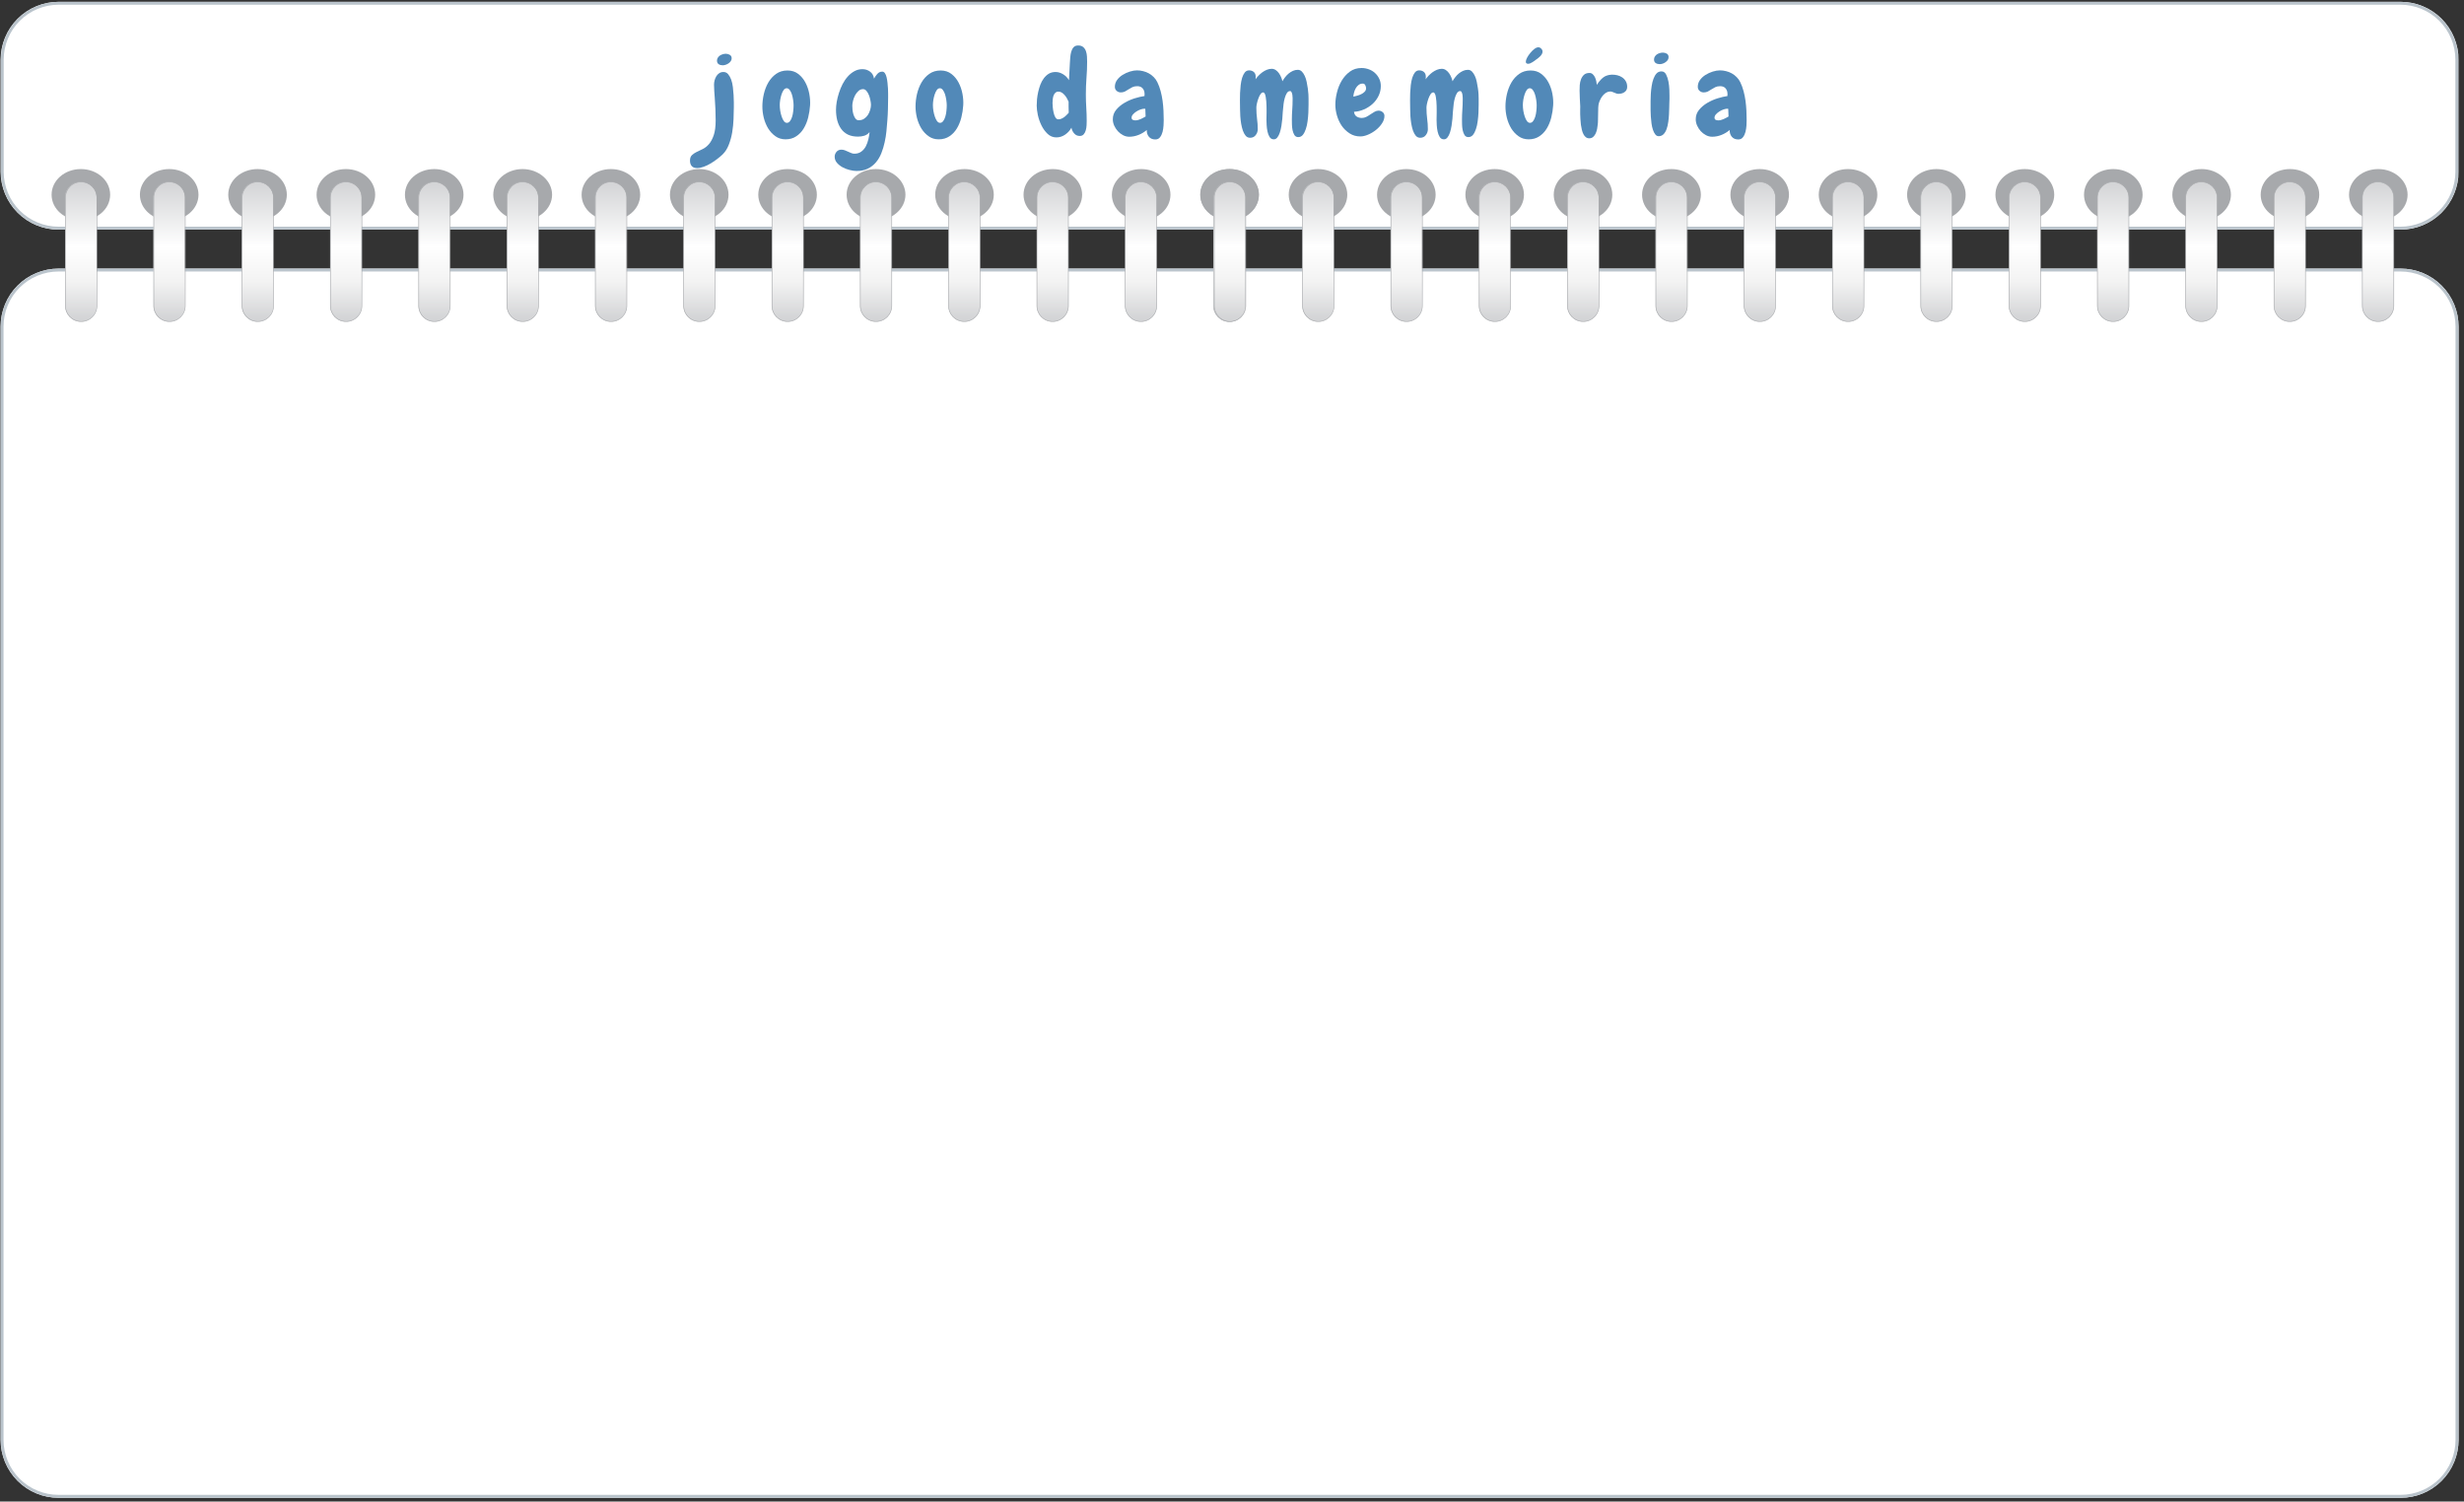 <svg xmlns="http://www.w3.org/2000/svg" xmlns:xlink="http://www.w3.org/1999/xlink" width="850" zoomAndPan="magnify" viewBox="0 0 637.5 388.5" height="518" preserveAspectRatio="xMidYMid meet" version="1.0"><rect x="0" y="0" width="637.5" height="388.5" fill="#333333" stroke="none"/><defs><g/><clipPath id="4511e4bce5"><path d="M 0.16 69.496 L 636.242 69.496 L 636.242 387.535 L 0.16 387.535 Z M 0.16 69.496 " clip-rule="nonzero"/></clipPath><clipPath id="69ce7d764d"><path d="M 636.094 84.477 L 636.094 372.555 C 636.094 376.527 634.516 380.34 631.707 383.148 C 628.898 385.957 625.09 387.535 621.113 387.535 L 15.141 387.535 C 11.168 387.535 7.355 385.957 4.547 383.148 C 1.738 380.34 0.16 376.527 0.16 372.555 L 0.16 84.477 C 0.16 80.504 1.738 76.691 4.547 73.883 C 7.355 71.074 11.168 69.496 15.141 69.496 L 621.113 69.496 C 625.09 69.496 628.898 71.074 631.707 73.883 C 634.516 76.691 636.094 80.504 636.094 84.477 Z M 636.094 84.477 " clip-rule="nonzero"/></clipPath><clipPath id="dd7c616f83"><path d="M 0.16 0.496 L 636.242 0.496 L 636.242 318.535 L 0.16 318.535 Z M 0.16 0.496 " clip-rule="nonzero"/></clipPath><clipPath id="c82f0f9473"><path d="M 636.094 15.477 L 636.094 303.555 C 636.094 307.527 634.516 311.34 631.707 314.148 C 628.898 316.957 625.09 318.535 621.113 318.535 L 15.141 318.535 C 11.168 318.535 7.355 316.957 4.547 314.148 C 1.738 311.34 0.16 307.527 0.16 303.555 L 0.16 15.477 C 0.16 11.504 1.738 7.691 4.547 4.883 C 7.355 2.074 11.168 0.496 15.141 0.496 L 621.113 0.496 C 625.09 0.496 628.898 2.074 631.707 4.883 C 634.516 7.691 636.094 11.504 636.094 15.477 Z M 636.094 15.477 " clip-rule="nonzero"/></clipPath><clipPath id="a26a49df6e"><rect x="0" width="637" y="0" height="319"/></clipPath><clipPath id="7cb103d81d"><path d="M 0.164 69.496 L 636.09 69.496 L 636.09 387.836 L 0.164 387.836 Z M 0.164 69.496 " clip-rule="nonzero"/></clipPath><clipPath id="3cdbead4ec"><path d="M 636.09 84.477 L 636.09 372.551 C 636.09 376.523 634.512 380.332 631.699 383.145 C 628.891 385.953 625.082 387.531 621.109 387.531 L 15.145 387.531 C 11.172 387.531 7.359 385.953 4.551 383.145 C 1.742 380.332 0.164 376.523 0.164 372.551 L 0.164 84.477 C 0.164 80.504 1.742 76.691 4.551 73.883 C 7.359 71.074 11.172 69.496 15.145 69.496 L 621.109 69.496 C 625.082 69.496 628.891 71.074 631.699 73.883 C 634.512 76.691 636.09 80.504 636.09 84.477 Z M 636.09 84.477 " clip-rule="nonzero"/></clipPath><clipPath id="b2f2d96415"><path d="M 0.16 0.473 L 636.258 0.473 L 636.258 59.41 L 0.16 59.41 Z M 0.16 0.473 " clip-rule="nonzero"/></clipPath><clipPath id="f2fc8cd400"><path d="M 636.094 15.453 L 636.094 44.43 C 636.094 48.402 634.516 52.211 631.707 55.023 C 628.898 57.832 625.09 59.41 621.113 59.41 L 15.141 59.41 C 11.168 59.41 7.355 57.832 4.547 55.023 C 1.738 52.211 0.16 48.402 0.16 44.43 L 0.16 15.453 C 0.16 11.48 1.738 7.672 4.547 4.859 C 7.355 2.051 11.168 0.473 15.141 0.473 L 621.113 0.473 C 625.09 0.473 628.898 2.051 631.707 4.859 C 634.516 7.672 636.094 11.48 636.094 15.453 Z M 636.094 15.453 " clip-rule="nonzero"/></clipPath><clipPath id="d606833adc"><path d="M 0.16 0.473 L 636.258 0.473 L 636.258 59.41 L 0.16 59.41 Z M 0.16 0.473 " clip-rule="nonzero"/></clipPath><clipPath id="855cd9c999"><path d="M 636.094 15.453 L 636.094 44.43 C 636.094 48.402 634.516 52.211 631.707 55.023 C 628.898 57.832 625.09 59.41 621.113 59.41 L 15.141 59.41 C 11.168 59.41 7.355 57.832 4.547 55.023 C 1.738 52.211 0.16 48.402 0.16 44.43 L 0.16 15.453 C 0.16 11.48 1.738 7.672 4.547 4.859 C 7.355 2.051 11.168 0.473 15.141 0.473 L 621.113 0.473 C 625.09 0.473 628.898 2.051 631.707 4.859 C 634.516 7.672 636.094 11.48 636.094 15.453 Z M 636.094 15.453 " clip-rule="nonzero"/></clipPath><clipPath id="318fb9fbd0"><rect x="0" width="637" y="0" height="60"/></clipPath><clipPath id="97dc5e2c2c"><path d="M 0.203 0.473 L 636.09 0.473 L 636.09 59.648 L 0.203 59.648 Z M 0.203 0.473 " clip-rule="nonzero"/></clipPath><clipPath id="fc526c9db7"><path d="M 636.051 15.453 L 636.051 44.422 C 636.051 48.395 634.473 52.207 631.66 55.016 C 628.852 57.824 625.043 59.402 621.07 59.402 L 15.18 59.402 C 11.207 59.402 7.398 57.824 4.59 55.016 C 1.781 52.207 0.203 48.395 0.203 44.422 L 0.203 15.453 C 0.203 11.48 1.781 7.668 4.59 4.859 C 7.398 2.051 11.207 0.473 15.18 0.473 L 621.07 0.473 C 625.043 0.473 628.852 2.051 631.66 4.859 C 634.473 7.668 636.051 11.48 636.051 15.453 Z M 636.051 15.453 " clip-rule="nonzero"/></clipPath><clipPath id="66535db10f"><path d="M 13 43.742 L 326 43.742 L 326 83.441 L 13 83.441 Z M 13 43.742 " clip-rule="nonzero"/></clipPath><clipPath id="da52136aa6"><path d="M 0.102 0.742 L 312.902 0.742 L 312.902 15 L 0.102 15 Z M 0.102 0.742 " clip-rule="nonzero"/></clipPath><clipPath id="4433ac4472"><path d="M 3 4 L 310 4 L 310 40.254 L 3 40.254 Z M 3 4 " clip-rule="nonzero"/></clipPath><clipPath id="4a99805c7d"><path d="M 300.973 8.066 L 300.973 36.121 C 300.973 38.375 302.789 40.191 305.043 40.191 C 307.297 40.191 309.113 38.375 309.113 36.121 L 309.113 8.129 C 309.113 5.875 307.297 4.059 305.043 4.059 C 302.852 3.996 300.973 5.875 300.973 8.066 Z M 278.117 8.066 L 278.117 36.121 C 278.117 38.375 279.934 40.191 282.188 40.191 C 284.441 40.191 286.258 38.375 286.258 36.121 L 286.258 8.129 C 286.258 5.875 284.441 4.059 282.188 4.059 C 279.996 3.996 278.117 5.875 278.117 8.066 Z M 255.262 8.066 L 255.262 36.121 C 255.262 38.375 257.078 40.191 259.332 40.191 C 261.586 40.191 263.402 38.375 263.402 36.121 L 263.402 8.129 C 263.402 5.875 261.586 4.059 259.332 4.059 C 257.141 3.996 255.262 5.875 255.262 8.066 Z M 232.406 8.066 L 232.406 36.121 C 232.406 38.375 234.223 40.191 236.477 40.191 C 238.73 40.191 240.547 38.375 240.547 36.121 L 240.547 8.129 C 240.547 5.875 238.73 4.059 236.477 4.059 C 234.285 3.996 232.406 5.875 232.406 8.066 Z M 209.551 8.066 L 209.551 36.121 C 209.551 38.375 211.367 40.191 213.621 40.191 C 215.875 40.191 217.691 38.375 217.691 36.121 L 217.691 8.129 C 217.691 5.875 215.875 4.059 213.621 4.059 C 211.43 3.996 209.551 5.875 209.551 8.066 Z M 186.695 8.066 L 186.695 36.121 C 186.695 38.375 188.512 40.191 190.766 40.191 C 193.02 40.191 194.836 38.375 194.836 36.121 L 194.836 8.129 C 194.836 5.875 193.02 4.059 190.766 4.059 C 188.574 3.996 186.695 5.875 186.695 8.066 Z M 163.84 8.066 L 163.84 36.121 C 163.84 38.375 165.656 40.191 167.91 40.191 C 170.164 40.191 171.98 38.375 171.98 36.121 L 171.98 8.129 C 171.98 5.875 170.164 4.059 167.91 4.059 C 165.719 3.996 163.84 5.875 163.84 8.066 Z M 140.984 8.066 L 140.984 36.121 C 140.984 38.375 142.801 40.191 145.055 40.191 C 147.309 40.191 149.125 38.375 149.125 36.121 L 149.125 8.129 C 149.125 5.875 147.309 4.059 145.055 4.059 C 142.801 3.996 140.984 5.875 140.984 8.066 Z M 118.129 8.066 L 118.129 36.121 C 118.129 38.375 119.945 40.191 122.199 40.191 C 124.453 40.191 126.27 38.375 126.27 36.121 L 126.27 8.129 C 126.27 5.875 124.453 4.059 122.199 4.059 C 119.945 3.996 118.129 5.875 118.129 8.066 Z M 95.273 8.066 L 95.273 36.121 C 95.273 38.375 97.09 40.191 99.344 40.191 C 101.598 40.191 103.414 38.375 103.414 36.121 L 103.414 8.129 C 103.414 5.875 101.598 4.059 99.344 4.059 C 97.09 3.996 95.273 5.875 95.273 8.066 Z M 72.418 8.066 L 72.418 36.121 C 72.418 38.375 74.234 40.191 76.488 40.191 C 78.742 40.191 80.559 38.375 80.559 36.121 L 80.559 8.129 C 80.559 5.875 78.742 4.059 76.488 4.059 C 74.234 3.996 72.418 5.875 72.418 8.066 Z M 49.562 8.066 L 49.562 36.121 C 49.562 38.375 51.379 40.191 53.633 40.191 C 55.887 40.191 57.703 38.375 57.703 36.121 L 57.703 8.129 C 57.703 5.875 55.887 4.059 53.633 4.059 C 51.379 3.996 49.562 5.875 49.562 8.066 Z M 26.707 8.066 L 26.707 36.121 C 26.707 38.375 28.523 40.191 30.777 40.191 C 33.031 40.191 34.848 38.375 34.848 36.121 L 34.848 8.129 C 34.848 5.875 33.031 4.059 30.777 4.059 C 28.523 3.996 26.707 5.875 26.707 8.066 Z M 3.852 8.066 L 3.852 36.121 C 3.852 38.375 5.668 40.191 7.922 40.191 C 10.176 40.191 11.992 38.375 11.992 36.121 L 11.992 8.129 C 11.992 5.875 10.176 4.059 7.922 4.059 C 5.668 3.996 3.852 5.875 3.852 8.066 Z M 3.852 8.066 " clip-rule="nonzero"/></clipPath><linearGradient x1="0.1" gradientTransform="matrix(0, -0.626, -0.626, 0, 312.682, 40.253)" y1="249.412" x2="57.9" gradientUnits="userSpaceOnUse" y2="249.412" id="20e360a95c"><stop stop-opacity="1" stop-color="rgb(82.349%, 82.75%, 83.53%)" offset="0"/><stop stop-opacity="1" stop-color="rgb(82.518%, 82.913%, 83.684%)" offset="0.016"/><stop stop-opacity="1" stop-color="rgb(82.872%, 83.255%, 84.004%)" offset="0.023"/><stop stop-opacity="1" stop-color="rgb(83.24%, 83.612%, 84.338%)" offset="0.031"/><stop stop-opacity="1" stop-color="rgb(83.607%, 83.969%, 84.673%)" offset="0.039"/><stop stop-opacity="1" stop-color="rgb(83.975%, 84.325%, 85.007%)" offset="0.047"/><stop stop-opacity="1" stop-color="rgb(84.343%, 84.682%, 85.341%)" offset="0.055"/><stop stop-opacity="1" stop-color="rgb(84.711%, 85.039%, 85.675%)" offset="0.062"/><stop stop-opacity="1" stop-color="rgb(85.078%, 85.394%, 86.009%)" offset="0.07"/><stop stop-opacity="1" stop-color="rgb(85.446%, 85.751%, 86.343%)" offset="0.078"/><stop stop-opacity="1" stop-color="rgb(85.814%, 86.108%, 86.679%)" offset="0.086"/><stop stop-opacity="1" stop-color="rgb(86.182%, 86.464%, 87.013%)" offset="0.094"/><stop stop-opacity="1" stop-color="rgb(86.551%, 86.821%, 87.347%)" offset="0.102"/><stop stop-opacity="1" stop-color="rgb(86.919%, 87.178%, 87.682%)" offset="0.109"/><stop stop-opacity="1" stop-color="rgb(87.286%, 87.534%, 88.016%)" offset="0.117"/><stop stop-opacity="1" stop-color="rgb(87.654%, 87.891%, 88.35%)" offset="0.125"/><stop stop-opacity="1" stop-color="rgb(88.022%, 88.246%, 88.684%)" offset="0.133"/><stop stop-opacity="1" stop-color="rgb(88.39%, 88.603%, 89.018%)" offset="0.141"/><stop stop-opacity="1" stop-color="rgb(88.757%, 88.96%, 89.352%)" offset="0.148"/><stop stop-opacity="1" stop-color="rgb(89.125%, 89.316%, 89.688%)" offset="0.156"/><stop stop-opacity="1" stop-color="rgb(89.493%, 89.673%, 90.022%)" offset="0.164"/><stop stop-opacity="1" stop-color="rgb(89.861%, 90.03%, 90.356%)" offset="0.172"/><stop stop-opacity="1" stop-color="rgb(90.23%, 90.385%, 90.691%)" offset="0.18"/><stop stop-opacity="1" stop-color="rgb(90.598%, 90.742%, 91.025%)" offset="0.188"/><stop stop-opacity="1" stop-color="rgb(90.965%, 91.1%, 91.359%)" offset="0.195"/><stop stop-opacity="1" stop-color="rgb(91.333%, 91.455%, 91.693%)" offset="0.203"/><stop stop-opacity="1" stop-color="rgb(91.701%, 91.812%, 92.027%)" offset="0.211"/><stop stop-opacity="1" stop-color="rgb(92.068%, 92.168%, 92.361%)" offset="0.219"/><stop stop-opacity="1" stop-color="rgb(92.436%, 92.525%, 92.697%)" offset="0.227"/><stop stop-opacity="1" stop-color="rgb(92.804%, 92.882%, 93.031%)" offset="0.234"/><stop stop-opacity="1" stop-color="rgb(93.172%, 93.237%, 93.365%)" offset="0.242"/><stop stop-opacity="1" stop-color="rgb(93.539%, 93.594%, 93.7%)" offset="0.25"/><stop stop-opacity="1" stop-color="rgb(93.907%, 93.951%, 94.034%)" offset="0.258"/><stop stop-opacity="1" stop-color="rgb(94.276%, 94.307%, 94.368%)" offset="0.266"/><stop stop-opacity="1" stop-color="rgb(94.644%, 94.664%, 94.702%)" offset="0.273"/><stop stop-opacity="1" stop-color="rgb(95.012%, 95.021%, 95.036%)" offset="0.281"/><stop stop-opacity="1" stop-color="rgb(95.372%, 95.374%, 95.377%)" offset="0.297"/><stop stop-opacity="1" stop-color="rgb(95.697%, 95.697%, 95.697%)" offset="0.312"/><stop stop-opacity="1" stop-color="rgb(95.993%, 95.993%, 95.993%)" offset="0.328"/><stop stop-opacity="1" stop-color="rgb(96.291%, 96.291%, 96.291%)" offset="0.344"/><stop stop-opacity="1" stop-color="rgb(96.588%, 96.588%, 96.588%)" offset="0.359"/><stop stop-opacity="1" stop-color="rgb(96.884%, 96.884%, 96.884%)" offset="0.375"/><stop stop-opacity="1" stop-color="rgb(97.182%, 97.182%, 97.182%)" offset="0.391"/><stop stop-opacity="1" stop-color="rgb(97.478%, 97.478%, 97.478%)" offset="0.406"/><stop stop-opacity="1" stop-color="rgb(97.775%, 97.775%, 97.775%)" offset="0.422"/><stop stop-opacity="1" stop-color="rgb(98.073%, 98.073%, 98.073%)" offset="0.438"/><stop stop-opacity="1" stop-color="rgb(98.369%, 98.369%, 98.369%)" offset="0.453"/><stop stop-opacity="1" stop-color="rgb(98.666%, 98.666%, 98.666%)" offset="0.469"/><stop stop-opacity="1" stop-color="rgb(98.964%, 98.964%, 98.964%)" offset="0.484"/><stop stop-opacity="1" stop-color="rgb(99.26%, 99.26%, 99.26%)" offset="0.5"/><stop stop-opacity="1" stop-color="rgb(99.557%, 99.557%, 99.557%)" offset="0.516"/><stop stop-opacity="1" stop-color="rgb(99.847%, 99.849%, 99.849%)" offset="0.531"/><stop stop-opacity="1" stop-color="rgb(99.844%, 99.847%, 99.855%)" offset="0.539"/><stop stop-opacity="1" stop-color="rgb(99.55%, 99.561%, 99.58%)" offset="0.547"/><stop stop-opacity="1" stop-color="rgb(99.255%, 99.272%, 99.306%)" offset="0.555"/><stop stop-opacity="1" stop-color="rgb(98.961%, 98.985%, 99.031%)" offset="0.562"/><stop stop-opacity="1" stop-color="rgb(98.666%, 98.697%, 98.756%)" offset="0.57"/><stop stop-opacity="1" stop-color="rgb(98.373%, 98.41%, 98.482%)" offset="0.578"/><stop stop-opacity="1" stop-color="rgb(98.079%, 98.122%, 98.207%)" offset="0.586"/><stop stop-opacity="1" stop-color="rgb(97.784%, 97.835%, 97.932%)" offset="0.594"/><stop stop-opacity="1" stop-color="rgb(97.49%, 97.548%, 97.658%)" offset="0.602"/><stop stop-opacity="1" stop-color="rgb(97.195%, 97.26%, 97.383%)" offset="0.609"/><stop stop-opacity="1" stop-color="rgb(96.901%, 96.973%, 97.11%)" offset="0.617"/><stop stop-opacity="1" stop-color="rgb(96.608%, 96.684%, 96.835%)" offset="0.625"/><stop stop-opacity="1" stop-color="rgb(96.313%, 96.397%, 96.561%)" offset="0.633"/><stop stop-opacity="1" stop-color="rgb(96.019%, 96.109%, 96.286%)" offset="0.641"/><stop stop-opacity="1" stop-color="rgb(95.724%, 95.822%, 96.011%)" offset="0.648"/><stop stop-opacity="1" stop-color="rgb(95.43%, 95.534%, 95.737%)" offset="0.656"/><stop stop-opacity="1" stop-color="rgb(95.135%, 95.247%, 95.462%)" offset="0.664"/><stop stop-opacity="1" stop-color="rgb(94.843%, 94.958%, 95.187%)" offset="0.672"/><stop stop-opacity="1" stop-color="rgb(94.548%, 94.672%, 94.913%)" offset="0.68"/><stop stop-opacity="1" stop-color="rgb(94.254%, 94.385%, 94.638%)" offset="0.688"/><stop stop-opacity="1" stop-color="rgb(93.959%, 94.096%, 94.363%)" offset="0.695"/><stop stop-opacity="1" stop-color="rgb(93.665%, 93.81%, 94.089%)" offset="0.703"/><stop stop-opacity="1" stop-color="rgb(93.372%, 93.521%, 93.814%)" offset="0.711"/><stop stop-opacity="1" stop-color="rgb(93.077%, 93.234%, 93.539%)" offset="0.719"/><stop stop-opacity="1" stop-color="rgb(92.783%, 92.946%, 93.265%)" offset="0.727"/><stop stop-opacity="1" stop-color="rgb(92.488%, 92.659%, 92.992%)" offset="0.734"/><stop stop-opacity="1" stop-color="rgb(92.194%, 92.371%, 92.717%)" offset="0.742"/><stop stop-opacity="1" stop-color="rgb(91.899%, 92.084%, 92.442%)" offset="0.75"/><stop stop-opacity="1" stop-color="rgb(91.606%, 91.795%, 92.168%)" offset="0.758"/><stop stop-opacity="1" stop-color="rgb(91.312%, 91.508%, 91.893%)" offset="0.766"/><stop stop-opacity="1" stop-color="rgb(91.017%, 91.222%, 91.618%)" offset="0.773"/><stop stop-opacity="1" stop-color="rgb(90.723%, 90.933%, 91.344%)" offset="0.781"/><stop stop-opacity="1" stop-color="rgb(90.428%, 90.646%, 91.069%)" offset="0.789"/><stop stop-opacity="1" stop-color="rgb(90.135%, 90.358%, 90.794%)" offset="0.797"/><stop stop-opacity="1" stop-color="rgb(89.841%, 90.071%, 90.52%)" offset="0.805"/><stop stop-opacity="1" stop-color="rgb(89.546%, 89.783%, 90.245%)" offset="0.812"/><stop stop-opacity="1" stop-color="rgb(89.252%, 89.496%, 89.97%)" offset="0.82"/><stop stop-opacity="1" stop-color="rgb(88.957%, 89.207%, 89.696%)" offset="0.828"/><stop stop-opacity="1" stop-color="rgb(88.663%, 88.921%, 89.421%)" offset="0.836"/><stop stop-opacity="1" stop-color="rgb(88.37%, 88.632%, 89.148%)" offset="0.844"/><stop stop-opacity="1" stop-color="rgb(88.075%, 88.345%, 88.873%)" offset="0.852"/><stop stop-opacity="1" stop-color="rgb(87.781%, 88.058%, 88.599%)" offset="0.859"/><stop stop-opacity="1" stop-color="rgb(87.486%, 87.77%, 88.324%)" offset="0.867"/><stop stop-opacity="1" stop-color="rgb(87.192%, 87.483%, 88.049%)" offset="0.875"/><stop stop-opacity="1" stop-color="rgb(86.897%, 87.195%, 87.775%)" offset="0.883"/><stop stop-opacity="1" stop-color="rgb(86.604%, 86.908%, 87.5%)" offset="0.891"/><stop stop-opacity="1" stop-color="rgb(86.31%, 86.62%, 87.225%)" offset="0.898"/><stop stop-opacity="1" stop-color="rgb(86.015%, 86.333%, 86.951%)" offset="0.906"/><stop stop-opacity="1" stop-color="rgb(85.721%, 86.044%, 86.676%)" offset="0.914"/><stop stop-opacity="1" stop-color="rgb(85.426%, 85.757%, 86.401%)" offset="0.922"/><stop stop-opacity="1" stop-color="rgb(85.133%, 85.471%, 86.127%)" offset="0.93"/><stop stop-opacity="1" stop-color="rgb(84.839%, 85.182%, 85.852%)" offset="0.938"/><stop stop-opacity="1" stop-color="rgb(84.544%, 84.895%, 85.577%)" offset="0.945"/><stop stop-opacity="1" stop-color="rgb(84.25%, 84.607%, 85.303%)" offset="0.953"/><stop stop-opacity="1" stop-color="rgb(83.955%, 84.32%, 85.03%)" offset="0.961"/><stop stop-opacity="1" stop-color="rgb(83.661%, 84.032%, 84.755%)" offset="0.969"/><stop stop-opacity="1" stop-color="rgb(83.368%, 83.745%, 84.48%)" offset="0.977"/><stop stop-opacity="1" stop-color="rgb(83.073%, 83.456%, 84.206%)" offset="0.984"/><stop stop-opacity="1" stop-color="rgb(82.779%, 83.17%, 83.931%)" offset="0.992"/><stop stop-opacity="1" stop-color="rgb(82.491%, 82.887%, 83.661%)" offset="1"/></linearGradient><clipPath id="b3f0c6b396"><path d="M 1 1 L 312 1 L 312 40.254 L 1 40.254 Z M 1 1 " clip-rule="nonzero"/></clipPath><clipPath id="efbcb2a64e"><rect x="0" width="313" y="0" height="41"/></clipPath><clipPath id="e69c75efe9"><path d="M 310 43.742 L 624 43.742 L 624 83.441 L 310 83.441 Z M 310 43.742 " clip-rule="nonzero"/></clipPath><clipPath id="30ee28731e"><path d="M 0.32 0.742 L 313 0.742 L 313 15 L 0.32 15 Z M 0.32 0.742 " clip-rule="nonzero"/></clipPath><clipPath id="971e151acc"><path d="M 4 4 L 310 4 L 310 40.254 L 4 40.254 Z M 4 4 " clip-rule="nonzero"/></clipPath><clipPath id="5b05399da1"><path d="M 301.195 8.066 L 301.195 36.121 C 301.195 38.375 303.012 40.191 305.266 40.191 C 307.52 40.191 309.336 38.375 309.336 36.121 L 309.336 8.129 C 309.336 5.875 307.52 4.059 305.266 4.059 C 303.074 3.996 301.195 5.875 301.195 8.066 Z M 278.34 8.066 L 278.34 36.121 C 278.34 38.375 280.156 40.191 282.41 40.191 C 284.664 40.191 286.48 38.375 286.48 36.121 L 286.48 8.129 C 286.48 5.875 284.664 4.059 282.41 4.059 C 280.219 3.996 278.34 5.875 278.34 8.066 Z M 255.484 8.066 L 255.484 36.121 C 255.484 38.375 257.301 40.191 259.555 40.191 C 261.809 40.191 263.625 38.375 263.625 36.121 L 263.625 8.129 C 263.625 5.875 261.809 4.059 259.555 4.059 C 257.363 3.996 255.484 5.875 255.484 8.066 Z M 232.629 8.066 L 232.629 36.121 C 232.629 38.375 234.445 40.191 236.699 40.191 C 238.953 40.191 240.77 38.375 240.77 36.121 L 240.77 8.129 C 240.77 5.875 238.953 4.059 236.699 4.059 C 234.508 3.996 232.629 5.875 232.629 8.066 Z M 209.773 8.066 L 209.773 36.121 C 209.773 38.375 211.59 40.191 213.844 40.191 C 216.098 40.191 217.914 38.375 217.914 36.121 L 217.914 8.129 C 217.914 5.875 216.098 4.059 213.844 4.059 C 211.652 3.996 209.773 5.875 209.773 8.066 Z M 186.918 8.066 L 186.918 36.121 C 186.918 38.375 188.734 40.191 190.988 40.191 C 193.242 40.191 195.059 38.375 195.059 36.121 L 195.059 8.129 C 195.059 5.875 193.242 4.059 190.988 4.059 C 188.797 3.996 186.918 5.875 186.918 8.066 Z M 164.062 8.066 L 164.062 36.121 C 164.062 38.375 165.879 40.191 168.133 40.191 C 170.387 40.191 172.203 38.375 172.203 36.121 L 172.203 8.129 C 172.203 5.875 170.387 4.059 168.133 4.059 C 165.941 3.996 164.062 5.875 164.062 8.066 Z M 141.207 8.066 L 141.207 36.121 C 141.207 38.375 143.023 40.191 145.277 40.191 C 147.531 40.191 149.348 38.375 149.348 36.121 L 149.348 8.129 C 149.348 5.875 147.531 4.059 145.277 4.059 C 143.023 3.996 141.207 5.875 141.207 8.066 Z M 118.352 8.066 L 118.352 36.121 C 118.352 38.375 120.168 40.191 122.422 40.191 C 124.676 40.191 126.492 38.375 126.492 36.121 L 126.492 8.129 C 126.492 5.875 124.676 4.059 122.422 4.059 C 120.168 3.996 118.352 5.875 118.352 8.066 Z M 95.496 8.066 L 95.496 36.121 C 95.496 38.375 97.312 40.191 99.566 40.191 C 101.82 40.191 103.637 38.375 103.637 36.121 L 103.637 8.129 C 103.637 5.875 101.82 4.059 99.566 4.059 C 97.312 3.996 95.496 5.875 95.496 8.066 Z M 72.641 8.066 L 72.641 36.121 C 72.641 38.375 74.457 40.191 76.711 40.191 C 78.965 40.191 80.781 38.375 80.781 36.121 L 80.781 8.129 C 80.781 5.875 78.965 4.059 76.711 4.059 C 74.457 3.996 72.641 5.875 72.641 8.066 Z M 49.785 8.066 L 49.785 36.121 C 49.785 38.375 51.602 40.191 53.855 40.191 C 56.109 40.191 57.926 38.375 57.926 36.121 L 57.926 8.129 C 57.926 5.875 56.109 4.059 53.855 4.059 C 51.602 3.996 49.785 5.875 49.785 8.066 Z M 26.93 8.066 L 26.93 36.121 C 26.93 38.375 28.746 40.191 31 40.191 C 33.254 40.191 35.07 38.375 35.07 36.121 L 35.07 8.129 C 35.07 5.875 33.254 4.059 31 4.059 C 28.746 3.996 26.93 5.875 26.93 8.066 Z M 4.074 8.066 L 4.074 36.121 C 4.074 38.375 5.891 40.191 8.145 40.191 C 10.402 40.191 12.215 38.375 12.215 36.121 L 12.215 8.129 C 12.215 5.875 10.402 4.059 8.145 4.059 C 5.891 3.996 4.074 5.875 4.074 8.066 Z M 4.074 8.066 " clip-rule="nonzero"/></clipPath><linearGradient x1="0.1" gradientTransform="matrix(0, -0.626, -0.626, 0, 312.906, 40.253)" y1="249.412" x2="57.9" gradientUnits="userSpaceOnUse" y2="249.412" id="2645faba62"><stop stop-opacity="1" stop-color="rgb(82.349%, 82.75%, 83.53%)" offset="0"/><stop stop-opacity="1" stop-color="rgb(82.518%, 82.913%, 83.684%)" offset="0.016"/><stop stop-opacity="1" stop-color="rgb(82.872%, 83.255%, 84.004%)" offset="0.023"/><stop stop-opacity="1" stop-color="rgb(83.24%, 83.612%, 84.338%)" offset="0.031"/><stop stop-opacity="1" stop-color="rgb(83.607%, 83.969%, 84.673%)" offset="0.039"/><stop stop-opacity="1" stop-color="rgb(83.975%, 84.325%, 85.007%)" offset="0.047"/><stop stop-opacity="1" stop-color="rgb(84.343%, 84.682%, 85.341%)" offset="0.055"/><stop stop-opacity="1" stop-color="rgb(84.711%, 85.039%, 85.675%)" offset="0.062"/><stop stop-opacity="1" stop-color="rgb(85.078%, 85.394%, 86.009%)" offset="0.07"/><stop stop-opacity="1" stop-color="rgb(85.446%, 85.751%, 86.343%)" offset="0.078"/><stop stop-opacity="1" stop-color="rgb(85.814%, 86.108%, 86.679%)" offset="0.086"/><stop stop-opacity="1" stop-color="rgb(86.182%, 86.464%, 87.013%)" offset="0.094"/><stop stop-opacity="1" stop-color="rgb(86.551%, 86.821%, 87.347%)" offset="0.102"/><stop stop-opacity="1" stop-color="rgb(86.919%, 87.178%, 87.682%)" offset="0.109"/><stop stop-opacity="1" stop-color="rgb(87.286%, 87.534%, 88.016%)" offset="0.117"/><stop stop-opacity="1" stop-color="rgb(87.654%, 87.891%, 88.35%)" offset="0.125"/><stop stop-opacity="1" stop-color="rgb(88.022%, 88.246%, 88.684%)" offset="0.133"/><stop stop-opacity="1" stop-color="rgb(88.39%, 88.603%, 89.018%)" offset="0.141"/><stop stop-opacity="1" stop-color="rgb(88.757%, 88.96%, 89.352%)" offset="0.148"/><stop stop-opacity="1" stop-color="rgb(89.125%, 89.316%, 89.688%)" offset="0.156"/><stop stop-opacity="1" stop-color="rgb(89.493%, 89.673%, 90.022%)" offset="0.164"/><stop stop-opacity="1" stop-color="rgb(89.861%, 90.03%, 90.356%)" offset="0.172"/><stop stop-opacity="1" stop-color="rgb(90.23%, 90.385%, 90.691%)" offset="0.18"/><stop stop-opacity="1" stop-color="rgb(90.598%, 90.742%, 91.025%)" offset="0.188"/><stop stop-opacity="1" stop-color="rgb(90.965%, 91.1%, 91.359%)" offset="0.195"/><stop stop-opacity="1" stop-color="rgb(91.333%, 91.455%, 91.693%)" offset="0.203"/><stop stop-opacity="1" stop-color="rgb(91.701%, 91.812%, 92.027%)" offset="0.211"/><stop stop-opacity="1" stop-color="rgb(92.068%, 92.168%, 92.361%)" offset="0.219"/><stop stop-opacity="1" stop-color="rgb(92.436%, 92.525%, 92.697%)" offset="0.227"/><stop stop-opacity="1" stop-color="rgb(92.804%, 92.882%, 93.031%)" offset="0.234"/><stop stop-opacity="1" stop-color="rgb(93.172%, 93.237%, 93.365%)" offset="0.242"/><stop stop-opacity="1" stop-color="rgb(93.539%, 93.594%, 93.7%)" offset="0.25"/><stop stop-opacity="1" stop-color="rgb(93.907%, 93.951%, 94.034%)" offset="0.258"/><stop stop-opacity="1" stop-color="rgb(94.276%, 94.307%, 94.368%)" offset="0.266"/><stop stop-opacity="1" stop-color="rgb(94.644%, 94.664%, 94.702%)" offset="0.273"/><stop stop-opacity="1" stop-color="rgb(95.012%, 95.021%, 95.036%)" offset="0.281"/><stop stop-opacity="1" stop-color="rgb(95.372%, 95.374%, 95.377%)" offset="0.297"/><stop stop-opacity="1" stop-color="rgb(95.697%, 95.697%, 95.697%)" offset="0.312"/><stop stop-opacity="1" stop-color="rgb(95.993%, 95.993%, 95.993%)" offset="0.328"/><stop stop-opacity="1" stop-color="rgb(96.291%, 96.291%, 96.291%)" offset="0.344"/><stop stop-opacity="1" stop-color="rgb(96.588%, 96.588%, 96.588%)" offset="0.359"/><stop stop-opacity="1" stop-color="rgb(96.884%, 96.884%, 96.884%)" offset="0.375"/><stop stop-opacity="1" stop-color="rgb(97.182%, 97.182%, 97.182%)" offset="0.391"/><stop stop-opacity="1" stop-color="rgb(97.478%, 97.478%, 97.478%)" offset="0.406"/><stop stop-opacity="1" stop-color="rgb(97.775%, 97.775%, 97.775%)" offset="0.422"/><stop stop-opacity="1" stop-color="rgb(98.073%, 98.073%, 98.073%)" offset="0.438"/><stop stop-opacity="1" stop-color="rgb(98.369%, 98.369%, 98.369%)" offset="0.453"/><stop stop-opacity="1" stop-color="rgb(98.666%, 98.666%, 98.666%)" offset="0.469"/><stop stop-opacity="1" stop-color="rgb(98.964%, 98.964%, 98.964%)" offset="0.484"/><stop stop-opacity="1" stop-color="rgb(99.26%, 99.26%, 99.26%)" offset="0.5"/><stop stop-opacity="1" stop-color="rgb(99.557%, 99.557%, 99.557%)" offset="0.516"/><stop stop-opacity="1" stop-color="rgb(99.847%, 99.849%, 99.849%)" offset="0.531"/><stop stop-opacity="1" stop-color="rgb(99.844%, 99.847%, 99.855%)" offset="0.539"/><stop stop-opacity="1" stop-color="rgb(99.55%, 99.561%, 99.58%)" offset="0.547"/><stop stop-opacity="1" stop-color="rgb(99.255%, 99.272%, 99.306%)" offset="0.555"/><stop stop-opacity="1" stop-color="rgb(98.961%, 98.985%, 99.031%)" offset="0.562"/><stop stop-opacity="1" stop-color="rgb(98.666%, 98.697%, 98.756%)" offset="0.57"/><stop stop-opacity="1" stop-color="rgb(98.373%, 98.41%, 98.482%)" offset="0.578"/><stop stop-opacity="1" stop-color="rgb(98.079%, 98.122%, 98.207%)" offset="0.586"/><stop stop-opacity="1" stop-color="rgb(97.784%, 97.835%, 97.932%)" offset="0.594"/><stop stop-opacity="1" stop-color="rgb(97.49%, 97.548%, 97.658%)" offset="0.602"/><stop stop-opacity="1" stop-color="rgb(97.195%, 97.26%, 97.383%)" offset="0.609"/><stop stop-opacity="1" stop-color="rgb(96.901%, 96.973%, 97.11%)" offset="0.617"/><stop stop-opacity="1" stop-color="rgb(96.608%, 96.684%, 96.835%)" offset="0.625"/><stop stop-opacity="1" stop-color="rgb(96.313%, 96.397%, 96.561%)" offset="0.633"/><stop stop-opacity="1" stop-color="rgb(96.019%, 96.109%, 96.286%)" offset="0.641"/><stop stop-opacity="1" stop-color="rgb(95.724%, 95.822%, 96.011%)" offset="0.648"/><stop stop-opacity="1" stop-color="rgb(95.43%, 95.534%, 95.737%)" offset="0.656"/><stop stop-opacity="1" stop-color="rgb(95.135%, 95.247%, 95.462%)" offset="0.664"/><stop stop-opacity="1" stop-color="rgb(94.843%, 94.958%, 95.187%)" offset="0.672"/><stop stop-opacity="1" stop-color="rgb(94.548%, 94.672%, 94.913%)" offset="0.68"/><stop stop-opacity="1" stop-color="rgb(94.254%, 94.385%, 94.638%)" offset="0.688"/><stop stop-opacity="1" stop-color="rgb(93.959%, 94.096%, 94.363%)" offset="0.695"/><stop stop-opacity="1" stop-color="rgb(93.665%, 93.81%, 94.089%)" offset="0.703"/><stop stop-opacity="1" stop-color="rgb(93.372%, 93.521%, 93.814%)" offset="0.711"/><stop stop-opacity="1" stop-color="rgb(93.077%, 93.234%, 93.539%)" offset="0.719"/><stop stop-opacity="1" stop-color="rgb(92.783%, 92.946%, 93.265%)" offset="0.727"/><stop stop-opacity="1" stop-color="rgb(92.488%, 92.659%, 92.992%)" offset="0.734"/><stop stop-opacity="1" stop-color="rgb(92.194%, 92.371%, 92.717%)" offset="0.742"/><stop stop-opacity="1" stop-color="rgb(91.899%, 92.084%, 92.442%)" offset="0.75"/><stop stop-opacity="1" stop-color="rgb(91.606%, 91.795%, 92.168%)" offset="0.758"/><stop stop-opacity="1" stop-color="rgb(91.312%, 91.508%, 91.893%)" offset="0.766"/><stop stop-opacity="1" stop-color="rgb(91.017%, 91.222%, 91.618%)" offset="0.773"/><stop stop-opacity="1" stop-color="rgb(90.723%, 90.933%, 91.344%)" offset="0.781"/><stop stop-opacity="1" stop-color="rgb(90.428%, 90.646%, 91.069%)" offset="0.789"/><stop stop-opacity="1" stop-color="rgb(90.135%, 90.358%, 90.794%)" offset="0.797"/><stop stop-opacity="1" stop-color="rgb(89.841%, 90.071%, 90.52%)" offset="0.805"/><stop stop-opacity="1" stop-color="rgb(89.546%, 89.783%, 90.245%)" offset="0.812"/><stop stop-opacity="1" stop-color="rgb(89.252%, 89.496%, 89.97%)" offset="0.82"/><stop stop-opacity="1" stop-color="rgb(88.957%, 89.207%, 89.696%)" offset="0.828"/><stop stop-opacity="1" stop-color="rgb(88.663%, 88.921%, 89.421%)" offset="0.836"/><stop stop-opacity="1" stop-color="rgb(88.37%, 88.632%, 89.148%)" offset="0.844"/><stop stop-opacity="1" stop-color="rgb(88.075%, 88.345%, 88.873%)" offset="0.852"/><stop stop-opacity="1" stop-color="rgb(87.781%, 88.058%, 88.599%)" offset="0.859"/><stop stop-opacity="1" stop-color="rgb(87.486%, 87.77%, 88.324%)" offset="0.867"/><stop stop-opacity="1" stop-color="rgb(87.192%, 87.483%, 88.049%)" offset="0.875"/><stop stop-opacity="1" stop-color="rgb(86.897%, 87.195%, 87.775%)" offset="0.883"/><stop stop-opacity="1" stop-color="rgb(86.604%, 86.908%, 87.5%)" offset="0.891"/><stop stop-opacity="1" stop-color="rgb(86.31%, 86.62%, 87.225%)" offset="0.898"/><stop stop-opacity="1" stop-color="rgb(86.015%, 86.333%, 86.951%)" offset="0.906"/><stop stop-opacity="1" stop-color="rgb(85.721%, 86.044%, 86.676%)" offset="0.914"/><stop stop-opacity="1" stop-color="rgb(85.426%, 85.757%, 86.401%)" offset="0.922"/><stop stop-opacity="1" stop-color="rgb(85.133%, 85.471%, 86.127%)" offset="0.93"/><stop stop-opacity="1" stop-color="rgb(84.839%, 85.182%, 85.852%)" offset="0.938"/><stop stop-opacity="1" stop-color="rgb(84.544%, 84.895%, 85.577%)" offset="0.945"/><stop stop-opacity="1" stop-color="rgb(84.25%, 84.607%, 85.303%)" offset="0.953"/><stop stop-opacity="1" stop-color="rgb(83.955%, 84.32%, 85.03%)" offset="0.961"/><stop stop-opacity="1" stop-color="rgb(83.661%, 84.032%, 84.755%)" offset="0.969"/><stop stop-opacity="1" stop-color="rgb(83.368%, 83.745%, 84.48%)" offset="0.977"/><stop stop-opacity="1" stop-color="rgb(83.073%, 83.456%, 84.206%)" offset="0.984"/><stop stop-opacity="1" stop-color="rgb(82.779%, 83.17%, 83.931%)" offset="0.992"/><stop stop-opacity="1" stop-color="rgb(82.491%, 82.887%, 83.661%)" offset="1"/></linearGradient><clipPath id="40c8910874"><path d="M 1 1 L 312 1 L 312 40.254 L 1 40.254 Z M 1 1 " clip-rule="nonzero"/></clipPath><clipPath id="3272972a40"><rect x="0" width="314" y="0" height="41"/></clipPath></defs><g clip-path="url(#4511e4bce5)"><g clip-path="url(#69ce7d764d)"><g transform="matrix(1, 0, 0, 1, 0, 69)"><g clip-path="url(#a26a49df6e)"><g clip-path="url(#dd7c616f83)"><g clip-path="url(#c82f0f9473)"><path fill="#ffffff" d="M 0.16 0.496 L 636.242 0.496 L 636.242 318.535 L 0.16 318.535 Z M 0.16 0.496 " fill-opacity="1" fill-rule="nonzero"/></g></g></g></g></g></g><g clip-path="url(#7cb103d81d)"><g clip-path="url(#3cdbead4ec)"><path stroke-linecap="butt" transform="matrix(0.749, 0, 0, 0.749, 0.163, 69.495)" fill="none" stroke-linejoin="miter" d="M 848.993 20.001 L 848.993 404.594 C 848.993 409.898 846.886 414.983 843.132 418.738 C 839.382 422.487 834.297 424.594 828.994 424.594 L 20.001 424.594 C 14.697 424.594 9.607 422.487 5.857 418.738 C 2.108 414.983 0.001 409.898 0.001 404.594 L 0.001 20.001 C 0.001 14.697 2.108 9.608 5.857 5.858 C 9.607 2.108 14.697 0.001 20.001 0.001 L 828.994 0.001 C 834.297 0.001 839.382 2.108 843.132 5.858 C 846.886 9.608 848.993 14.697 848.993 20.001 Z M 848.993 20.001 " stroke="#bac4cc" stroke-width="2" stroke-opacity="1" stroke-miterlimit="4"/></g></g><g clip-path="url(#b2f2d96415)"><g clip-path="url(#f2fc8cd400)"><g><g clip-path="url(#318fb9fbd0)"><g clip-path="url(#d606833adc)"><g clip-path="url(#855cd9c999)"><path fill="#ffffff" d="M 0.16 0.473 L 636.027 0.473 L 636.027 59.41 L 0.16 59.41 Z M 0.16 0.473 " fill-opacity="1" fill-rule="nonzero"/></g></g></g></g></g></g><g clip-path="url(#97dc5e2c2c)"><g clip-path="url(#fc526c9db7)"><path stroke-linecap="butt" transform="matrix(0.749, 0, 0, 0.749, 0.203, 0.473)" fill="none" stroke-linejoin="miter" d="M 848.889 19.999 L 848.889 58.673 C 848.889 63.977 846.782 69.067 843.027 72.817 C 839.277 76.566 834.193 78.673 828.889 78.673 L 19.995 78.673 C 14.691 78.673 9.607 76.566 5.857 72.817 C 2.108 69.067 0.001 63.977 0.001 58.673 L 0.001 19.999 C 0.001 14.695 2.108 9.605 5.857 5.856 C 9.607 2.106 14.691 -0.001 19.995 -0.001 L 828.889 -0.001 C 834.193 -0.001 839.277 2.106 843.027 5.856 C 846.782 9.605 848.889 14.695 848.889 19.999 Z M 848.889 19.999 " stroke="#bac4cc" stroke-width="2" stroke-opacity="1" stroke-miterlimit="4"/></g></g><g fill="#5289b8" fill-opacity="1"><g transform="translate(183.457, 35.206)"><g><path d="M 5.844 -20.125 C 5.844 -19.852 5.766 -19.602 5.609 -19.375 C 5.453 -19.156 5.258 -18.969 5.031 -18.812 C 4.801 -18.656 4.547 -18.531 4.266 -18.438 C 3.992 -18.352 3.742 -18.312 3.516 -18.312 C 3.117 -18.312 2.773 -18.406 2.484 -18.594 C 2.191 -18.789 2.047 -19.098 2.047 -19.516 C 2.047 -19.805 2.117 -20.062 2.266 -20.281 C 2.41 -20.508 2.594 -20.695 2.812 -20.844 C 3.039 -20.988 3.285 -21.098 3.547 -21.172 C 3.816 -21.254 4.078 -21.297 4.328 -21.297 C 4.703 -21.297 5.047 -21.203 5.359 -21.016 C 5.68 -20.828 5.844 -20.531 5.844 -20.125 Z M 6.406 -7.438 C 6.406 -6.52 6.379 -5.5 6.328 -4.375 C 6.285 -3.25 6.172 -2.117 5.984 -0.984 C 5.797 0.141 5.504 1.207 5.109 2.219 C 4.723 3.238 4.18 4.086 3.484 4.766 C 3.086 5.141 2.625 5.531 2.094 5.938 C 1.57 6.344 1.016 6.723 0.422 7.078 C -0.172 7.43 -0.77 7.719 -1.375 7.938 C -1.977 8.164 -2.551 8.281 -3.094 8.281 C -3.719 8.281 -4.18 8.109 -4.484 7.766 C -4.785 7.422 -4.938 6.945 -4.938 6.344 C -4.938 5.719 -4.77 5.25 -4.438 4.938 C -4.113 4.625 -3.707 4.348 -3.219 4.109 C -2.727 3.879 -2.195 3.625 -1.625 3.344 C -1.051 3.062 -0.52 2.641 -0.031 2.078 C 0.457 1.516 0.867 0.75 1.203 -0.219 C 1.535 -1.188 1.703 -2.457 1.703 -4.031 C 1.703 -5.031 1.68 -6.004 1.641 -6.953 C 1.598 -7.91 1.539 -8.891 1.469 -9.891 C 1.426 -10.453 1.383 -11.02 1.344 -11.594 C 1.301 -12.176 1.281 -12.75 1.281 -13.312 C 1.281 -13.656 1.328 -14.02 1.422 -14.406 C 1.523 -14.801 1.676 -15.16 1.875 -15.484 C 2.07 -15.805 2.32 -16.066 2.625 -16.266 C 2.926 -16.473 3.289 -16.578 3.719 -16.578 C 4.207 -16.578 4.609 -16.391 4.922 -16.016 C 5.242 -15.648 5.508 -15.18 5.719 -14.609 C 5.926 -14.035 6.07 -13.391 6.156 -12.672 C 6.238 -11.961 6.301 -11.27 6.344 -10.594 C 6.383 -9.926 6.406 -9.305 6.406 -8.734 C 6.406 -8.172 6.406 -7.738 6.406 -7.438 Z M 6.406 -7.438 "/></g></g></g><g fill="#5289b8" fill-opacity="1"><g transform="translate(196.806, 35.206)"><g><path d="M 6.438 0.844 C 5.438 0.844 4.566 0.578 3.828 0.047 C 3.086 -0.473 2.461 -1.141 1.953 -1.953 C 1.453 -2.773 1.07 -3.688 0.812 -4.688 C 0.562 -5.695 0.438 -6.688 0.438 -7.656 C 0.438 -8.695 0.562 -9.766 0.812 -10.859 C 1.07 -11.961 1.461 -12.969 1.984 -13.875 C 2.516 -14.781 3.188 -15.52 4 -16.094 C 4.82 -16.676 5.801 -16.969 6.938 -16.969 C 8.031 -16.969 8.957 -16.672 9.719 -16.078 C 10.488 -15.484 11.109 -14.738 11.578 -13.844 C 12.047 -12.957 12.379 -11.988 12.578 -10.938 C 12.773 -9.883 12.844 -8.891 12.781 -7.953 C 12.719 -6.922 12.555 -5.879 12.297 -4.828 C 12.035 -3.773 11.648 -2.828 11.141 -1.984 C 10.641 -1.148 10 -0.473 9.219 0.047 C 8.438 0.578 7.508 0.844 6.438 0.844 Z M 6.734 -12.375 C 6.43 -12.375 6.164 -12.219 5.938 -11.906 C 5.719 -11.594 5.535 -11.211 5.391 -10.766 C 5.242 -10.316 5.129 -9.844 5.047 -9.344 C 4.973 -8.844 4.938 -8.41 4.938 -8.047 C 4.938 -7.578 4.977 -7.066 5.062 -6.516 C 5.156 -5.973 5.281 -5.473 5.438 -5.016 C 5.594 -4.555 5.781 -4.176 6 -3.875 C 6.227 -3.57 6.488 -3.422 6.781 -3.422 C 7.094 -3.422 7.359 -3.566 7.578 -3.859 C 7.805 -4.148 7.988 -4.52 8.125 -4.969 C 8.27 -5.414 8.367 -5.906 8.422 -6.438 C 8.484 -6.977 8.516 -7.484 8.516 -7.953 C 8.516 -8.379 8.473 -8.852 8.391 -9.375 C 8.316 -9.895 8.207 -10.379 8.062 -10.828 C 7.914 -11.273 7.727 -11.645 7.5 -11.938 C 7.281 -12.227 7.023 -12.375 6.734 -12.375 Z M 6.734 -12.375 "/></g></g></g><g fill="#5289b8" fill-opacity="1"><g transform="translate(215.655, 35.206)"><g><path d="M 14.125 -9.969 C 14.125 -8.977 14.109 -7.984 14.078 -6.984 C 14.055 -5.992 14.004 -5 13.922 -4 C 13.859 -3.145 13.781 -2.227 13.688 -1.25 C 13.594 -0.281 13.438 0.68 13.219 1.641 C 13.008 2.609 12.727 3.535 12.375 4.422 C 12.02 5.316 11.555 6.102 10.984 6.781 C 10.41 7.469 9.711 8.016 8.891 8.422 C 8.066 8.828 7.094 9.031 5.969 9.031 C 5.438 9.031 4.844 8.945 4.188 8.781 C 3.539 8.625 2.926 8.391 2.344 8.078 C 1.77 7.766 1.285 7.379 0.891 6.922 C 0.492 6.461 0.297 5.93 0.297 5.328 C 0.297 4.879 0.453 4.461 0.766 4.078 C 1.086 3.703 1.504 3.516 2.016 3.516 C 2.328 3.516 2.625 3.566 2.906 3.672 C 3.188 3.773 3.469 3.895 3.75 4.031 C 4.039 4.164 4.316 4.285 4.578 4.391 C 4.836 4.504 5.102 4.562 5.375 4.562 C 6.102 4.562 6.707 4.379 7.188 4.016 C 7.676 3.66 8.066 3.203 8.359 2.641 C 8.648 2.086 8.867 1.484 9.016 0.828 C 9.172 0.18 9.273 -0.438 9.328 -1.031 C 8.941 -0.57 8.488 -0.258 7.969 -0.094 C 7.457 0.062 6.914 0.141 6.344 0.141 C 5.312 0.141 4.43 -0.035 3.703 -0.391 C 2.984 -0.754 2.398 -1.254 1.953 -1.891 C 1.504 -2.523 1.172 -3.258 0.953 -4.094 C 0.742 -4.938 0.641 -5.844 0.641 -6.812 C 0.641 -7.414 0.703 -8.098 0.828 -8.859 C 0.961 -9.617 1.156 -10.391 1.406 -11.172 C 1.656 -11.953 1.969 -12.711 2.344 -13.453 C 2.727 -14.191 3.176 -14.844 3.688 -15.406 C 4.195 -15.977 4.766 -16.438 5.391 -16.781 C 6.023 -17.133 6.723 -17.312 7.484 -17.312 C 8.223 -17.312 8.879 -17.098 9.453 -16.672 C 10.035 -16.242 10.375 -15.641 10.469 -14.859 C 10.688 -15.266 10.969 -15.664 11.312 -16.062 C 11.664 -16.469 12.098 -16.672 12.609 -16.672 C 12.879 -16.672 13.109 -16.535 13.297 -16.266 C 13.484 -15.992 13.629 -15.633 13.734 -15.188 C 13.836 -14.75 13.914 -14.27 13.969 -13.75 C 14.031 -13.238 14.07 -12.734 14.094 -12.234 C 14.113 -11.742 14.125 -11.289 14.125 -10.875 C 14.125 -10.469 14.125 -10.164 14.125 -9.969 Z M 9.688 -8.078 C 9.688 -8.367 9.641 -8.75 9.547 -9.219 C 9.461 -9.688 9.336 -10.133 9.172 -10.562 C 9.004 -10.988 8.789 -11.359 8.531 -11.672 C 8.281 -11.984 7.984 -12.141 7.641 -12.141 C 7.191 -12.141 6.797 -11.984 6.453 -11.672 C 6.109 -11.359 5.816 -10.984 5.578 -10.547 C 5.348 -10.109 5.172 -9.641 5.047 -9.141 C 4.922 -8.641 4.859 -8.219 4.859 -7.875 C 4.859 -7.613 4.875 -7.27 4.906 -6.844 C 4.945 -6.414 5.031 -5.992 5.156 -5.578 C 5.289 -5.172 5.461 -4.82 5.672 -4.531 C 5.891 -4.238 6.172 -4.094 6.516 -4.094 C 7.047 -4.094 7.504 -4.219 7.891 -4.469 C 8.285 -4.727 8.613 -5.051 8.875 -5.438 C 9.133 -5.832 9.332 -6.266 9.469 -6.734 C 9.613 -7.203 9.688 -7.648 9.688 -8.078 Z M 9.688 -8.078 "/></g></g></g><g fill="#5289b8" fill-opacity="1"><g transform="translate(236.434, 35.206)"><g><path d="M 6.438 0.844 C 5.438 0.844 4.566 0.578 3.828 0.047 C 3.086 -0.473 2.461 -1.141 1.953 -1.953 C 1.453 -2.773 1.07 -3.688 0.812 -4.688 C 0.562 -5.695 0.438 -6.688 0.438 -7.656 C 0.438 -8.695 0.562 -9.766 0.812 -10.859 C 1.07 -11.961 1.461 -12.969 1.984 -13.875 C 2.516 -14.781 3.188 -15.52 4 -16.094 C 4.82 -16.676 5.801 -16.969 6.938 -16.969 C 8.031 -16.969 8.957 -16.672 9.719 -16.078 C 10.488 -15.484 11.109 -14.738 11.578 -13.844 C 12.047 -12.957 12.379 -11.988 12.578 -10.938 C 12.773 -9.883 12.844 -8.891 12.781 -7.953 C 12.719 -6.922 12.555 -5.879 12.297 -4.828 C 12.035 -3.773 11.648 -2.828 11.141 -1.984 C 10.641 -1.148 10 -0.473 9.219 0.047 C 8.438 0.578 7.508 0.844 6.438 0.844 Z M 6.734 -12.375 C 6.43 -12.375 6.164 -12.219 5.938 -11.906 C 5.719 -11.594 5.535 -11.211 5.391 -10.766 C 5.242 -10.316 5.129 -9.844 5.047 -9.344 C 4.973 -8.844 4.938 -8.41 4.938 -8.047 C 4.938 -7.578 4.977 -7.066 5.062 -6.516 C 5.156 -5.973 5.281 -5.473 5.438 -5.016 C 5.594 -4.555 5.781 -4.176 6 -3.875 C 6.227 -3.57 6.488 -3.422 6.781 -3.422 C 7.094 -3.422 7.359 -3.566 7.578 -3.859 C 7.805 -4.148 7.988 -4.52 8.125 -4.969 C 8.27 -5.414 8.367 -5.906 8.422 -6.438 C 8.484 -6.977 8.516 -7.484 8.516 -7.953 C 8.516 -8.379 8.473 -8.852 8.391 -9.375 C 8.316 -9.895 8.207 -10.379 8.062 -10.828 C 7.914 -11.273 7.727 -11.645 7.5 -11.938 C 7.281 -12.227 7.023 -12.375 6.734 -12.375 Z M 6.734 -12.375 "/></g></g></g><g fill="#5289b8" fill-opacity="1"><g transform="translate(255.282, 35.206)"><g/></g></g><g fill="#5289b8" fill-opacity="1"><g transform="translate(267.784, 35.206)"><g><path d="M 13.484 -19.25 C 13.484 -17.82 13.426 -16.406 13.312 -15 C 13.207 -13.602 13.156 -12.191 13.156 -10.766 C 13.156 -9.609 13.191 -8.461 13.266 -7.328 C 13.336 -6.203 13.375 -5.066 13.375 -3.922 C 13.375 -3.609 13.363 -3.234 13.344 -2.797 C 13.32 -2.359 13.254 -1.93 13.141 -1.516 C 13.035 -1.109 12.859 -0.758 12.609 -0.469 C 12.367 -0.176 12.023 -0.031 11.578 -0.031 C 10.992 -0.031 10.508 -0.25 10.125 -0.688 C 9.75 -1.125 9.516 -1.617 9.422 -2.172 C 9.047 -1.461 8.504 -0.863 7.797 -0.375 C 7.098 0.102 6.344 0.344 5.531 0.344 C 4.656 0.344 3.898 0.039 3.266 -0.562 C 2.629 -1.164 2.098 -1.895 1.672 -2.75 C 1.254 -3.602 0.941 -4.5 0.734 -5.438 C 0.535 -6.375 0.438 -7.188 0.438 -7.875 C 0.438 -8.352 0.461 -8.906 0.516 -9.531 C 0.578 -10.156 0.68 -10.789 0.828 -11.438 C 0.973 -12.082 1.16 -12.711 1.391 -13.328 C 1.629 -13.941 1.93 -14.488 2.297 -14.969 C 2.66 -15.457 3.086 -15.848 3.578 -16.141 C 4.078 -16.43 4.648 -16.578 5.297 -16.578 C 5.992 -16.578 6.664 -16.375 7.312 -15.969 C 7.957 -15.562 8.445 -15.055 8.781 -14.453 L 9.031 -19.094 C 9.051 -19.469 9.082 -19.906 9.125 -20.406 C 9.164 -20.906 9.25 -21.379 9.375 -21.828 C 9.5 -22.273 9.695 -22.656 9.969 -22.969 C 10.25 -23.281 10.648 -23.438 11.172 -23.438 C 11.734 -23.438 12.172 -23.297 12.484 -23.016 C 12.797 -22.742 13.023 -22.398 13.172 -21.984 C 13.316 -21.566 13.406 -21.113 13.438 -20.625 C 13.469 -20.133 13.484 -19.676 13.484 -19.25 Z M 8.719 -6.266 C 8.719 -6.711 8.707 -7.148 8.688 -7.578 C 8.664 -8.004 8.664 -8.441 8.688 -8.891 C 8.57 -9.141 8.438 -9.414 8.281 -9.719 C 8.125 -10.02 7.93 -10.301 7.703 -10.562 C 7.484 -10.832 7.234 -11.055 6.953 -11.234 C 6.68 -11.41 6.391 -11.5 6.078 -11.5 C 5.734 -11.5 5.453 -11.391 5.234 -11.172 C 5.023 -10.961 4.867 -10.707 4.766 -10.406 C 4.672 -10.102 4.609 -9.773 4.578 -9.422 C 4.547 -9.066 4.531 -8.766 4.531 -8.516 C 4.531 -8.273 4.551 -7.926 4.594 -7.469 C 4.633 -7.008 4.707 -6.547 4.812 -6.078 C 4.914 -5.609 5.066 -5.195 5.266 -4.844 C 5.461 -4.5 5.727 -4.328 6.062 -4.328 C 6.312 -4.328 6.562 -4.379 6.812 -4.484 C 7.07 -4.598 7.312 -4.734 7.531 -4.891 C 7.758 -5.055 7.973 -5.242 8.172 -5.453 C 8.379 -5.66 8.562 -5.852 8.719 -6.031 Z M 8.719 -6.266 "/></g></g></g><g fill="#5289b8" fill-opacity="1"><g transform="translate(287.773, 35.206)"><g><path d="M 13.312 -4.125 C 13.312 -3.77 13.297 -3.312 13.266 -2.75 C 13.234 -2.188 13.148 -1.633 13.016 -1.094 C 12.879 -0.562 12.664 -0.102 12.375 0.281 C 12.082 0.676 11.672 0.875 11.141 0.875 C 10.422 0.875 9.863 0.641 9.469 0.172 C 9.082 -0.297 8.898 -0.879 8.922 -1.578 C 8.297 -1.035 7.586 -0.609 6.797 -0.297 C 6.004 0.016 5.203 0.172 4.391 0.172 C 3.828 0.172 3.289 0.035 2.781 -0.234 C 2.27 -0.504 1.816 -0.852 1.422 -1.281 C 1.035 -1.719 0.723 -2.203 0.484 -2.734 C 0.254 -3.273 0.141 -3.805 0.141 -4.328 C 0.141 -5.266 0.426 -6.082 1 -6.781 C 1.582 -7.488 2.289 -8.086 3.125 -8.578 C 3.969 -9.078 4.859 -9.473 5.797 -9.766 C 6.742 -10.055 7.594 -10.254 8.344 -10.359 C 8.344 -10.453 8.344 -10.535 8.344 -10.609 C 8.352 -10.691 8.359 -10.781 8.359 -10.875 C 8.359 -11.477 8.191 -11.969 7.859 -12.344 C 7.535 -12.719 7.07 -12.906 6.469 -12.906 C 5.977 -12.906 5.555 -12.82 5.203 -12.656 C 4.859 -12.488 4.531 -12.301 4.219 -12.094 C 3.906 -11.883 3.594 -11.695 3.281 -11.531 C 2.969 -11.375 2.613 -11.297 2.219 -11.297 C 1.789 -11.297 1.426 -11.43 1.125 -11.703 C 0.82 -11.973 0.672 -12.32 0.672 -12.75 C 0.672 -13.395 0.859 -13.977 1.234 -14.5 C 1.617 -15.031 2.098 -15.473 2.672 -15.828 C 3.254 -16.191 3.879 -16.477 4.547 -16.688 C 5.223 -16.895 5.844 -17 6.406 -17 C 6.938 -17 7.461 -16.93 7.984 -16.797 C 8.516 -16.672 9.008 -16.477 9.469 -16.219 C 9.938 -15.957 10.359 -15.633 10.734 -15.25 C 11.117 -14.875 11.43 -14.43 11.672 -13.922 C 12.023 -13.203 12.305 -12.438 12.516 -11.625 C 12.734 -10.812 12.898 -9.984 13.016 -9.141 C 13.129 -8.297 13.207 -7.445 13.25 -6.594 C 13.289 -5.75 13.312 -4.926 13.312 -4.125 Z M 8.625 -5.062 L 8.547 -7.047 C 8.504 -7.047 8.461 -7.051 8.422 -7.062 C 8.379 -7.07 8.344 -7.078 8.312 -7.078 C 8.051 -7.078 7.727 -7.016 7.344 -6.891 C 6.969 -6.766 6.602 -6.586 6.25 -6.359 C 5.906 -6.141 5.609 -5.891 5.359 -5.609 C 5.117 -5.336 5 -5.055 5 -4.766 C 5 -4.492 5.098 -4.305 5.297 -4.203 C 5.492 -4.109 5.719 -4.062 5.969 -4.062 C 6.395 -4.062 6.852 -4.172 7.344 -4.391 C 7.832 -4.617 8.258 -4.844 8.625 -5.062 Z M 8.625 -5.062 "/></g></g></g><g fill="#5289b8" fill-opacity="1"><g transform="translate(307.411, 35.206)"><g/></g></g><g fill="#5289b8" fill-opacity="1"><g transform="translate(319.913, 35.206)"><g><path d="M 18.641 -9.656 C 18.641 -9.281 18.641 -8.773 18.641 -8.141 C 18.641 -7.516 18.625 -6.828 18.594 -6.078 C 18.562 -5.336 18.492 -4.594 18.391 -3.844 C 18.297 -3.094 18.145 -2.414 17.938 -1.812 C 17.738 -1.207 17.484 -0.707 17.172 -0.312 C 16.859 0.07 16.457 0.266 15.969 0.266 C 15.539 0.266 15.211 0.086 14.984 -0.266 C 14.766 -0.629 14.602 -1.055 14.5 -1.547 C 14.406 -2.035 14.352 -2.531 14.344 -3.031 C 14.332 -3.539 14.328 -3.941 14.328 -4.234 C 14.328 -5.117 14.359 -5.977 14.422 -6.812 C 14.484 -7.656 14.516 -8.516 14.516 -9.391 C 14.516 -9.484 14.516 -9.656 14.516 -9.906 C 14.516 -10.164 14.492 -10.422 14.453 -10.672 C 14.41 -10.93 14.344 -11.156 14.25 -11.344 C 14.164 -11.539 14.035 -11.641 13.859 -11.641 C 13.516 -11.641 13.234 -11.457 13.016 -11.094 C 12.797 -10.738 12.617 -10.316 12.484 -9.828 C 12.348 -9.336 12.25 -8.852 12.188 -8.375 C 12.133 -7.895 12.098 -7.539 12.078 -7.312 C 12.035 -7.062 12 -6.68 11.969 -6.172 C 11.945 -5.66 11.91 -5.102 11.859 -4.5 C 11.805 -3.895 11.727 -3.273 11.625 -2.641 C 11.52 -2.016 11.383 -1.441 11.219 -0.922 C 11.051 -0.398 10.836 0.02 10.578 0.344 C 10.328 0.676 10.02 0.844 9.656 0.844 C 9.188 0.844 8.82 0.641 8.562 0.234 C 8.312 -0.172 8.129 -0.645 8.016 -1.188 C 7.898 -1.738 7.828 -2.297 7.797 -2.859 C 7.766 -3.43 7.75 -3.875 7.75 -4.188 C 7.75 -4.52 7.754 -4.836 7.766 -5.141 C 7.773 -5.453 7.781 -5.773 7.781 -6.109 C 7.781 -6.242 7.781 -6.469 7.781 -6.781 C 7.781 -7.094 7.773 -7.438 7.766 -7.812 C 7.754 -8.195 7.734 -8.594 7.703 -9 C 7.672 -9.414 7.625 -9.789 7.562 -10.125 C 7.508 -10.469 7.426 -10.75 7.312 -10.969 C 7.195 -11.188 7.062 -11.297 6.906 -11.297 C 6.645 -11.297 6.406 -11.133 6.188 -10.812 C 5.977 -10.488 5.797 -10.109 5.641 -9.672 C 5.484 -9.234 5.359 -8.797 5.266 -8.359 C 5.18 -7.93 5.141 -7.625 5.141 -7.438 L 5.141 -7.25 C 5.141 -6.312 5.195 -5.395 5.312 -4.5 C 5.438 -3.602 5.5 -2.688 5.5 -1.75 C 5.5 -1.207 5.32 -0.707 4.969 -0.25 C 4.625 0.207 4.141 0.438 3.516 0.438 C 3.066 0.438 2.691 0.27 2.391 -0.062 C 2.098 -0.406 1.852 -0.848 1.656 -1.391 C 1.469 -1.941 1.316 -2.547 1.203 -3.203 C 1.098 -3.859 1.023 -4.5 0.984 -5.125 C 0.953 -5.758 0.93 -6.336 0.922 -6.859 C 0.91 -7.379 0.906 -7.766 0.906 -8.016 C 0.906 -8.305 0.898 -8.734 0.891 -9.297 C 0.879 -9.867 0.891 -10.484 0.922 -11.141 C 0.953 -11.805 1.004 -12.484 1.078 -13.172 C 1.16 -13.867 1.285 -14.5 1.453 -15.062 C 1.629 -15.625 1.859 -16.086 2.141 -16.453 C 2.43 -16.816 2.801 -17 3.25 -17 C 3.75 -17 4.16 -16.859 4.484 -16.578 C 4.805 -16.305 4.969 -15.898 4.969 -15.359 C 4.969 -15.242 4.961 -15.125 4.953 -15 C 4.941 -14.883 4.93 -14.781 4.922 -14.688 C 5.129 -15 5.391 -15.316 5.703 -15.641 C 6.016 -15.961 6.348 -16.254 6.703 -16.516 C 7.066 -16.773 7.453 -16.988 7.859 -17.156 C 8.273 -17.32 8.688 -17.406 9.094 -17.406 C 9.488 -17.406 9.844 -17.297 10.156 -17.078 C 10.469 -16.867 10.738 -16.602 10.969 -16.281 C 11.195 -15.957 11.391 -15.609 11.547 -15.234 C 11.703 -14.867 11.812 -14.52 11.875 -14.188 C 12.07 -14.539 12.312 -14.895 12.594 -15.25 C 12.875 -15.613 13.18 -15.93 13.516 -16.203 C 13.848 -16.473 14.211 -16.695 14.609 -16.875 C 15.004 -17.051 15.422 -17.141 15.859 -17.141 C 16.266 -17.141 16.613 -16.992 16.906 -16.703 C 17.195 -16.41 17.445 -16.035 17.656 -15.578 C 17.875 -15.117 18.039 -14.598 18.156 -14.016 C 18.281 -13.441 18.379 -12.879 18.453 -12.328 C 18.535 -11.773 18.586 -11.258 18.609 -10.781 C 18.629 -10.301 18.641 -9.926 18.641 -9.656 Z M 18.641 -9.656 "/></g></g></g><g fill="#5289b8" fill-opacity="1"><g transform="translate(345.049, 35.206)"><g><path d="M 13.141 -5.203 C 13.141 -4.547 12.926 -3.898 12.5 -3.266 C 12.082 -2.629 11.555 -2.062 10.922 -1.562 C 10.285 -1.062 9.609 -0.66 8.891 -0.359 C 8.172 -0.055 7.508 0.094 6.906 0.094 C 5.875 0.094 4.953 -0.164 4.141 -0.688 C 3.328 -1.207 2.645 -1.863 2.094 -2.656 C 1.551 -3.457 1.141 -4.336 0.859 -5.297 C 0.578 -6.266 0.438 -7.207 0.438 -8.125 C 0.438 -9.102 0.57 -10.145 0.844 -11.25 C 1.113 -12.363 1.523 -13.391 2.078 -14.328 C 2.641 -15.266 3.344 -16.047 4.188 -16.672 C 5.039 -17.297 6.051 -17.609 7.219 -17.609 C 7.883 -17.609 8.52 -17.492 9.125 -17.266 C 9.727 -17.047 10.254 -16.727 10.703 -16.312 C 11.148 -15.906 11.508 -15.422 11.781 -14.859 C 12.062 -14.297 12.203 -13.66 12.203 -12.953 C 12.203 -12.035 12.004 -11.176 11.609 -10.375 C 11.223 -9.582 10.707 -8.895 10.062 -8.312 C 9.414 -7.727 8.672 -7.254 7.828 -6.891 C 6.992 -6.523 6.141 -6.32 5.266 -6.281 C 5.336 -5.719 5.562 -5.312 5.938 -5.062 C 6.32 -4.812 6.781 -4.688 7.312 -4.688 C 7.695 -4.688 8.078 -4.781 8.453 -4.969 C 8.828 -5.164 9.188 -5.383 9.531 -5.625 C 9.883 -5.875 10.234 -6.094 10.578 -6.281 C 10.922 -6.477 11.266 -6.578 11.609 -6.578 C 12.004 -6.578 12.359 -6.453 12.672 -6.203 C 12.984 -5.953 13.141 -5.617 13.141 -5.203 Z M 8.391 -12.375 C 8.391 -12.625 8.32 -12.883 8.188 -13.156 C 8.051 -13.438 7.836 -13.578 7.547 -13.578 C 7.117 -13.578 6.758 -13.461 6.469 -13.234 C 6.176 -13.016 5.93 -12.734 5.734 -12.391 C 5.535 -12.047 5.383 -11.676 5.281 -11.281 C 5.176 -10.895 5.113 -10.535 5.094 -10.203 C 5.363 -10.266 5.688 -10.344 6.062 -10.438 C 6.445 -10.539 6.805 -10.676 7.141 -10.844 C 7.484 -11.008 7.773 -11.219 8.016 -11.469 C 8.266 -11.719 8.391 -12.02 8.391 -12.375 Z M 8.391 -12.375 "/></g></g></g><g fill="#5289b8" fill-opacity="1"><g transform="translate(363.927, 35.206)"><g><path d="M 18.641 -9.656 C 18.641 -9.281 18.641 -8.773 18.641 -8.141 C 18.641 -7.516 18.625 -6.828 18.594 -6.078 C 18.562 -5.336 18.492 -4.594 18.391 -3.844 C 18.297 -3.094 18.145 -2.414 17.938 -1.812 C 17.738 -1.207 17.484 -0.707 17.172 -0.312 C 16.859 0.07 16.457 0.266 15.969 0.266 C 15.539 0.266 15.211 0.086 14.984 -0.266 C 14.766 -0.629 14.602 -1.055 14.5 -1.547 C 14.406 -2.035 14.352 -2.531 14.344 -3.031 C 14.332 -3.539 14.328 -3.941 14.328 -4.234 C 14.328 -5.117 14.359 -5.977 14.422 -6.812 C 14.484 -7.656 14.516 -8.516 14.516 -9.391 C 14.516 -9.484 14.516 -9.656 14.516 -9.906 C 14.516 -10.164 14.492 -10.422 14.453 -10.672 C 14.41 -10.93 14.344 -11.156 14.25 -11.344 C 14.164 -11.539 14.035 -11.641 13.859 -11.641 C 13.516 -11.641 13.234 -11.457 13.016 -11.094 C 12.797 -10.738 12.617 -10.316 12.484 -9.828 C 12.348 -9.336 12.25 -8.852 12.188 -8.375 C 12.133 -7.895 12.098 -7.539 12.078 -7.312 C 12.035 -7.062 12 -6.68 11.969 -6.172 C 11.945 -5.66 11.91 -5.102 11.859 -4.5 C 11.805 -3.895 11.727 -3.273 11.625 -2.641 C 11.52 -2.016 11.383 -1.441 11.219 -0.922 C 11.051 -0.398 10.836 0.02 10.578 0.344 C 10.328 0.676 10.02 0.844 9.656 0.844 C 9.188 0.844 8.82 0.641 8.562 0.234 C 8.312 -0.172 8.129 -0.645 8.016 -1.188 C 7.898 -1.738 7.828 -2.297 7.797 -2.859 C 7.766 -3.43 7.75 -3.875 7.75 -4.188 C 7.75 -4.52 7.754 -4.836 7.766 -5.141 C 7.773 -5.453 7.781 -5.773 7.781 -6.109 C 7.781 -6.242 7.781 -6.469 7.781 -6.781 C 7.781 -7.094 7.773 -7.438 7.766 -7.812 C 7.754 -8.195 7.734 -8.594 7.703 -9 C 7.672 -9.414 7.625 -9.789 7.562 -10.125 C 7.508 -10.469 7.426 -10.75 7.312 -10.969 C 7.195 -11.188 7.062 -11.297 6.906 -11.297 C 6.645 -11.297 6.406 -11.133 6.188 -10.812 C 5.977 -10.488 5.797 -10.109 5.641 -9.672 C 5.484 -9.234 5.359 -8.797 5.266 -8.359 C 5.18 -7.93 5.141 -7.625 5.141 -7.438 L 5.141 -7.25 C 5.141 -6.312 5.195 -5.395 5.312 -4.5 C 5.438 -3.602 5.5 -2.688 5.5 -1.75 C 5.5 -1.207 5.32 -0.707 4.969 -0.25 C 4.625 0.207 4.141 0.438 3.516 0.438 C 3.066 0.438 2.691 0.27 2.391 -0.062 C 2.098 -0.406 1.852 -0.848 1.656 -1.391 C 1.469 -1.941 1.316 -2.547 1.203 -3.203 C 1.098 -3.859 1.023 -4.5 0.984 -5.125 C 0.953 -5.758 0.93 -6.336 0.922 -6.859 C 0.91 -7.379 0.906 -7.766 0.906 -8.016 C 0.906 -8.305 0.898 -8.734 0.891 -9.297 C 0.879 -9.867 0.891 -10.484 0.922 -11.141 C 0.953 -11.805 1.004 -12.484 1.078 -13.172 C 1.16 -13.867 1.285 -14.5 1.453 -15.062 C 1.629 -15.625 1.859 -16.086 2.141 -16.453 C 2.43 -16.816 2.801 -17 3.25 -17 C 3.75 -17 4.16 -16.859 4.484 -16.578 C 4.805 -16.305 4.969 -15.898 4.969 -15.359 C 4.969 -15.242 4.961 -15.125 4.953 -15 C 4.941 -14.883 4.93 -14.781 4.922 -14.688 C 5.129 -15 5.391 -15.316 5.703 -15.641 C 6.016 -15.961 6.348 -16.254 6.703 -16.516 C 7.066 -16.773 7.453 -16.988 7.859 -17.156 C 8.273 -17.32 8.688 -17.406 9.094 -17.406 C 9.488 -17.406 9.844 -17.297 10.156 -17.078 C 10.469 -16.867 10.738 -16.602 10.969 -16.281 C 11.195 -15.957 11.391 -15.609 11.547 -15.234 C 11.703 -14.867 11.812 -14.52 11.875 -14.188 C 12.07 -14.539 12.312 -14.895 12.594 -15.25 C 12.875 -15.613 13.18 -15.93 13.516 -16.203 C 13.848 -16.473 14.211 -16.695 14.609 -16.875 C 15.004 -17.051 15.422 -17.141 15.859 -17.141 C 16.266 -17.141 16.613 -16.992 16.906 -16.703 C 17.195 -16.41 17.445 -16.035 17.656 -15.578 C 17.875 -15.117 18.039 -14.598 18.156 -14.016 C 18.281 -13.441 18.379 -12.879 18.453 -12.328 C 18.535 -11.773 18.586 -11.258 18.609 -10.781 C 18.629 -10.301 18.641 -9.926 18.641 -9.656 Z M 18.641 -9.656 "/></g></g></g><g fill="#5289b8" fill-opacity="1"><g transform="translate(389.064, 35.206)"><g><path d="M 6.438 0.844 C 5.438 0.844 4.566 0.578 3.828 0.047 C 3.086 -0.473 2.461 -1.141 1.953 -1.953 C 1.453 -2.773 1.07 -3.688 0.812 -4.688 C 0.562 -5.695 0.438 -6.688 0.438 -7.656 C 0.438 -8.695 0.562 -9.766 0.812 -10.859 C 1.07 -11.961 1.461 -12.969 1.984 -13.875 C 2.516 -14.781 3.188 -15.52 4 -16.094 C 4.82 -16.676 5.801 -16.969 6.938 -16.969 C 8.031 -16.969 8.957 -16.672 9.719 -16.078 C 10.488 -15.484 11.109 -14.738 11.578 -13.844 C 12.047 -12.957 12.379 -11.988 12.578 -10.938 C 12.773 -9.883 12.844 -8.891 12.781 -7.953 C 12.719 -6.922 12.555 -5.879 12.297 -4.828 C 12.035 -3.773 11.648 -2.828 11.141 -1.984 C 10.641 -1.148 10 -0.473 9.219 0.047 C 8.438 0.578 7.508 0.844 6.438 0.844 Z M 6.734 -12.375 C 6.43 -12.375 6.164 -12.219 5.938 -11.906 C 5.719 -11.594 5.535 -11.211 5.391 -10.766 C 5.242 -10.316 5.129 -9.844 5.047 -9.344 C 4.973 -8.844 4.938 -8.41 4.938 -8.047 C 4.938 -7.578 4.977 -7.066 5.062 -6.516 C 5.156 -5.973 5.281 -5.473 5.438 -5.016 C 5.594 -4.555 5.781 -4.176 6 -3.875 C 6.227 -3.57 6.488 -3.422 6.781 -3.422 C 7.094 -3.422 7.359 -3.566 7.578 -3.859 C 7.805 -4.148 7.988 -4.52 8.125 -4.969 C 8.27 -5.414 8.367 -5.906 8.422 -6.438 C 8.484 -6.977 8.516 -7.484 8.516 -7.953 C 8.516 -8.379 8.473 -8.852 8.391 -9.375 C 8.316 -9.895 8.207 -10.379 8.062 -10.828 C 7.914 -11.273 7.727 -11.645 7.5 -11.938 C 7.281 -12.227 7.023 -12.375 6.734 -12.375 Z M 10.031 -21.859 C 10.031 -21.641 9.973 -21.426 9.859 -21.219 C 9.742 -21.02 9.602 -20.832 9.438 -20.656 C 9.27 -20.477 9.086 -20.316 8.891 -20.172 C 8.691 -20.023 8.516 -19.895 8.359 -19.781 C 8.223 -19.676 8.07 -19.562 7.906 -19.438 C 7.738 -19.312 7.562 -19.195 7.375 -19.094 C 7.195 -18.988 7.016 -18.895 6.828 -18.812 C 6.641 -18.738 6.457 -18.703 6.281 -18.703 C 6.125 -18.703 5.988 -18.742 5.875 -18.828 C 5.758 -18.91 5.703 -19.039 5.703 -19.219 C 5.703 -19.508 5.812 -19.863 6.031 -20.281 C 6.258 -20.707 6.539 -21.117 6.875 -21.516 C 7.207 -21.922 7.555 -22.266 7.922 -22.547 C 8.297 -22.828 8.641 -22.969 8.953 -22.969 C 9.223 -22.969 9.469 -22.852 9.688 -22.625 C 9.914 -22.406 10.031 -22.148 10.031 -21.859 Z M 10.031 -21.859 "/></g></g></g><g fill="#5289b8" fill-opacity="1"><g transform="translate(407.912, 35.206)"><g><path d="M 11.031 -10.938 C 10.758 -10.914 10.523 -10.938 10.328 -11 C 10.129 -11.07 9.93 -11.148 9.734 -11.234 C 9.566 -11.305 9.395 -11.375 9.219 -11.438 C 9.039 -11.508 8.844 -11.539 8.625 -11.531 C 8.238 -11.508 7.895 -11.398 7.594 -11.203 C 7.289 -11.004 7.016 -10.758 6.766 -10.469 C 6.523 -10.176 6.316 -9.848 6.141 -9.484 C 5.961 -9.129 5.828 -8.773 5.734 -8.422 C 5.672 -8.191 5.625 -7.836 5.594 -7.359 C 5.57 -6.879 5.562 -6.367 5.562 -5.828 C 5.539 -5.254 5.531 -4.711 5.531 -4.203 C 5.531 -3.703 5.508 -3.305 5.469 -3.016 C 5.445 -2.703 5.395 -2.332 5.312 -1.906 C 5.238 -1.488 5.117 -1.094 4.953 -0.719 C 4.785 -0.352 4.566 -0.047 4.297 0.203 C 4.023 0.453 3.676 0.578 3.25 0.578 C 2.914 0.578 2.625 0.477 2.375 0.281 C 2.133 0.094 1.93 -0.16 1.766 -0.484 C 1.598 -0.805 1.461 -1.18 1.359 -1.609 C 1.254 -2.035 1.172 -2.473 1.109 -2.922 C 1.055 -3.391 1.016 -3.859 0.984 -4.328 C 0.953 -4.797 0.93 -5.238 0.922 -5.656 C 0.91 -6.07 0.91 -6.457 0.922 -6.812 C 0.93 -7.164 0.938 -7.445 0.938 -7.656 C 0.914 -8.344 0.879 -9.031 0.828 -9.719 C 0.785 -10.414 0.766 -11.102 0.766 -11.781 C 0.766 -12.219 0.781 -12.695 0.812 -13.219 C 0.852 -13.75 0.961 -14.242 1.141 -14.703 C 1.316 -15.16 1.57 -15.547 1.906 -15.859 C 2.25 -16.172 2.723 -16.328 3.328 -16.328 C 3.66 -16.328 3.941 -16.219 4.172 -16 C 4.41 -15.781 4.602 -15.516 4.75 -15.203 C 4.895 -14.898 5.004 -14.57 5.078 -14.219 C 5.16 -13.863 5.211 -13.539 5.234 -13.25 C 5.703 -14.008 6.227 -14.629 6.812 -15.109 C 7.395 -15.586 8.156 -15.848 9.094 -15.891 C 9.562 -15.898 10.023 -15.852 10.484 -15.75 C 10.941 -15.645 11.359 -15.469 11.734 -15.219 C 12.117 -14.977 12.43 -14.66 12.672 -14.266 C 12.922 -13.879 13.055 -13.426 13.078 -12.906 C 13.117 -12.281 12.93 -11.801 12.516 -11.469 C 12.109 -11.133 11.613 -10.957 11.031 -10.938 Z M 11.031 -10.938 "/></g></g></g><g fill="#5289b8" fill-opacity="1"><g transform="translate(426, 35.206)"><g><path d="M 5.703 -20.422 C 5.703 -20.141 5.629 -19.891 5.484 -19.672 C 5.336 -19.461 5.145 -19.273 4.906 -19.109 C 4.676 -18.941 4.426 -18.816 4.156 -18.734 C 3.883 -18.648 3.629 -18.609 3.391 -18.609 C 3.004 -18.609 2.664 -18.703 2.375 -18.891 C 2.082 -19.086 1.938 -19.391 1.938 -19.797 C 1.938 -20.086 2.008 -20.348 2.156 -20.578 C 2.301 -20.805 2.477 -20.992 2.688 -21.141 C 2.906 -21.285 3.148 -21.395 3.422 -21.469 C 3.691 -21.551 3.957 -21.594 4.219 -21.594 C 4.582 -21.594 4.922 -21.504 5.234 -21.328 C 5.547 -21.148 5.703 -20.848 5.703 -20.422 Z M 5.938 -10.469 C 5.938 -10.195 5.938 -9.91 5.938 -9.609 C 5.938 -9.305 5.926 -9.02 5.906 -8.75 C 5.883 -8.414 5.875 -7.969 5.875 -7.406 C 5.875 -6.852 5.852 -6.254 5.812 -5.609 C 5.781 -4.973 5.719 -4.32 5.625 -3.656 C 5.539 -2.988 5.398 -2.383 5.203 -1.844 C 5.016 -1.301 4.758 -0.859 4.438 -0.516 C 4.113 -0.172 3.707 0.008 3.219 0.031 C 2.844 0.051 2.531 -0.094 2.281 -0.406 C 2.031 -0.719 1.82 -1.125 1.656 -1.625 C 1.488 -2.125 1.363 -2.68 1.281 -3.297 C 1.207 -3.91 1.148 -4.504 1.109 -5.078 C 1.066 -5.648 1.047 -6.18 1.047 -6.672 C 1.047 -7.16 1.047 -7.52 1.047 -7.75 C 1.047 -8.062 1.047 -8.504 1.047 -9.078 C 1.047 -9.66 1.066 -10.281 1.109 -10.938 C 1.148 -11.602 1.223 -12.273 1.328 -12.953 C 1.43 -13.641 1.586 -14.266 1.797 -14.828 C 2.004 -15.391 2.27 -15.848 2.594 -16.203 C 2.926 -16.555 3.348 -16.734 3.859 -16.734 C 4.391 -16.734 4.789 -16.469 5.062 -15.938 C 5.332 -15.414 5.535 -14.801 5.672 -14.094 C 5.805 -13.395 5.883 -12.695 5.906 -12 C 5.926 -11.312 5.938 -10.801 5.938 -10.469 Z M 5.938 -10.469 "/></g></g></g><g fill="#5289b8" fill-opacity="1"><g transform="translate(438.59, 35.206)"><g><path d="M 13.312 -4.125 C 13.312 -3.77 13.297 -3.312 13.266 -2.75 C 13.234 -2.188 13.148 -1.633 13.016 -1.094 C 12.879 -0.562 12.664 -0.102 12.375 0.281 C 12.082 0.676 11.672 0.875 11.141 0.875 C 10.422 0.875 9.863 0.641 9.469 0.172 C 9.082 -0.297 8.898 -0.879 8.922 -1.578 C 8.297 -1.035 7.586 -0.609 6.797 -0.297 C 6.004 0.016 5.203 0.172 4.391 0.172 C 3.828 0.172 3.289 0.035 2.781 -0.234 C 2.27 -0.504 1.816 -0.852 1.422 -1.281 C 1.035 -1.719 0.723 -2.203 0.484 -2.734 C 0.254 -3.273 0.141 -3.805 0.141 -4.328 C 0.141 -5.266 0.426 -6.082 1 -6.781 C 1.582 -7.488 2.289 -8.086 3.125 -8.578 C 3.969 -9.078 4.859 -9.473 5.797 -9.766 C 6.742 -10.055 7.594 -10.254 8.344 -10.359 C 8.344 -10.453 8.344 -10.535 8.344 -10.609 C 8.352 -10.691 8.359 -10.781 8.359 -10.875 C 8.359 -11.477 8.191 -11.969 7.859 -12.344 C 7.535 -12.719 7.07 -12.906 6.469 -12.906 C 5.977 -12.906 5.555 -12.82 5.203 -12.656 C 4.859 -12.488 4.531 -12.301 4.219 -12.094 C 3.906 -11.883 3.594 -11.695 3.281 -11.531 C 2.969 -11.375 2.613 -11.297 2.219 -11.297 C 1.789 -11.297 1.426 -11.43 1.125 -11.703 C 0.82 -11.973 0.672 -12.32 0.672 -12.75 C 0.672 -13.395 0.859 -13.977 1.234 -14.5 C 1.617 -15.031 2.098 -15.473 2.672 -15.828 C 3.254 -16.191 3.879 -16.477 4.547 -16.688 C 5.223 -16.895 5.844 -17 6.406 -17 C 6.938 -17 7.461 -16.93 7.984 -16.797 C 8.516 -16.672 9.008 -16.477 9.469 -16.219 C 9.938 -15.957 10.359 -15.633 10.734 -15.25 C 11.117 -14.875 11.43 -14.43 11.672 -13.922 C 12.023 -13.203 12.305 -12.438 12.516 -11.625 C 12.734 -10.812 12.898 -9.984 13.016 -9.141 C 13.129 -8.297 13.207 -7.445 13.25 -6.594 C 13.289 -5.75 13.312 -4.926 13.312 -4.125 Z M 8.625 -5.062 L 8.547 -7.047 C 8.504 -7.047 8.461 -7.051 8.422 -7.062 C 8.379 -7.07 8.344 -7.078 8.312 -7.078 C 8.051 -7.078 7.727 -7.016 7.344 -6.891 C 6.969 -6.766 6.602 -6.586 6.25 -6.359 C 5.906 -6.141 5.609 -5.891 5.359 -5.609 C 5.117 -5.336 5 -5.055 5 -4.766 C 5 -4.492 5.098 -4.305 5.297 -4.203 C 5.492 -4.109 5.719 -4.062 5.969 -4.062 C 6.395 -4.062 6.852 -4.172 7.344 -4.391 C 7.832 -4.617 8.258 -4.844 8.625 -5.062 Z M 8.625 -5.062 "/></g></g></g><g clip-path="url(#66535db10f)"><g transform="matrix(1, 0, 0, 1, 13, 43)"><g clip-path="url(#efbcb2a64e)"><g clip-path="url(#da52136aa6)"><path fill="#a7a9ac" d="M 305.105 0.742 C 300.91 0.742 297.527 3.684 297.527 7.379 C 297.527 11.074 300.91 14.016 305.105 14.016 C 309.301 14.016 312.684 11.012 312.684 7.379 C 312.684 3.746 309.301 0.742 305.105 0.742 Z M 282.25 0.742 C 278.055 0.742 274.672 3.684 274.672 7.379 C 274.672 11.074 278.055 14.016 282.25 14.016 C 286.445 14.016 289.828 11.074 289.828 7.379 C 289.828 3.684 286.445 0.742 282.25 0.742 Z M 259.395 0.742 C 255.199 0.742 251.816 3.684 251.816 7.379 C 251.816 11.074 255.199 14.016 259.395 14.016 C 263.59 14.016 266.973 11.012 266.973 7.379 C 266.973 3.746 263.59 0.742 259.395 0.742 Z M 236.539 0.742 C 232.344 0.742 228.961 3.684 228.961 7.379 C 228.961 11.074 232.344 14.016 236.539 14.016 C 240.734 14.016 244.117 11.074 244.117 7.379 C 244.117 3.684 240.734 0.742 236.539 0.742 Z M 213.621 0.742 C 209.426 0.742 206.043 3.684 206.043 7.379 C 206.043 11.074 209.426 14.016 213.621 14.016 C 217.816 14.016 221.262 11.012 221.262 7.379 C 221.262 3.746 217.879 0.742 213.621 0.742 Z M 190.766 0.742 C 186.57 0.742 183.188 3.684 183.188 7.379 C 183.188 11.074 186.57 14.016 190.766 14.016 C 194.961 14.016 198.344 11.074 198.344 7.379 C 198.344 3.684 194.961 0.742 190.766 0.742 Z M 167.91 0.742 C 163.715 0.742 160.332 3.684 160.332 7.379 C 160.332 11.074 163.715 14.016 167.91 14.016 C 172.105 14.016 175.488 11.074 175.488 7.379 C 175.488 3.684 172.105 0.742 167.91 0.742 Z M 145.055 0.742 C 140.859 0.742 137.477 3.684 137.477 7.379 C 137.477 11.074 140.859 14.016 145.055 14.016 C 149.25 14.016 152.633 11.074 152.633 7.379 C 152.633 3.684 149.25 0.742 145.055 0.742 Z M 122.199 0.742 C 118.004 0.742 114.621 3.684 114.621 7.379 C 114.621 11.074 118.004 14.016 122.199 14.016 C 126.395 14.016 129.84 11.012 129.84 7.379 C 129.84 3.746 126.395 0.742 122.199 0.742 Z M 99.344 0.742 C 95.148 0.742 91.766 3.684 91.766 7.379 C 91.766 11.074 95.148 14.016 99.344 14.016 C 103.539 14.016 106.922 11.074 106.922 7.379 C 106.922 3.684 103.539 0.742 99.344 0.742 Z M 76.488 0.742 C 72.293 0.742 68.91 3.684 68.91 7.379 C 68.91 11.074 72.293 14.016 76.488 14.016 C 80.684 14.016 84.066 11.074 84.066 7.379 C 84.066 3.684 80.684 0.742 76.488 0.742 Z M 53.633 0.742 C 49.438 0.742 46.055 3.684 46.055 7.379 C 46.055 11.074 49.438 14.016 53.633 14.016 C 57.828 14.016 61.211 11.074 61.211 7.379 C 61.211 3.684 57.828 0.742 53.633 0.742 Z M 30.777 0.742 C 26.582 0.742 23.199 3.684 23.199 7.379 C 23.199 11.074 26.582 14.016 30.777 14.016 C 34.973 14.016 38.355 11.074 38.355 7.379 C 38.355 3.684 34.973 0.742 30.777 0.742 Z M 7.922 0.742 C 3.727 0.742 0.348 3.684 0.348 7.379 C 0.348 11.074 3.727 14.016 7.922 14.016 C 12.117 14.016 15.5 11.074 15.5 7.379 C 15.5 3.684 12.117 0.742 7.922 0.742 Z M 7.922 0.742 " fill-opacity="1" fill-rule="nonzero"/></g><g clip-path="url(#4433ac4472)"><g clip-path="url(#4a99805c7d)"><path fill="url(#20e360a95c)" d="M 309.113 40.191 L 3.852 40.191 L 3.852 3.996 L 309.113 3.996 Z M 309.113 40.191 " fill-rule="nonzero"/></g></g><g clip-path="url(#b3f0c6b396)"><path stroke-linecap="butt" transform="matrix(0, -0.626, -0.626, 0, 312.682, 40.253)" fill="none" stroke-linejoin="miter" d="M 51.402 18.7 L 6.598 18.7 C 2.999 18.7 0.098 15.799 0.098 12.199 C 0.098 8.6 2.999 5.699 6.598 5.699 L 51.302 5.699 C 54.901 5.699 57.802 8.6 57.802 12.199 C 57.902 15.699 54.901 18.7 51.402 18.7 Z M 51.402 55.2 L 6.598 55.2 C 2.999 55.2 0.098 52.299 0.098 48.699 C 0.098 45.1 2.999 42.199 6.598 42.199 L 51.302 42.199 C 54.901 42.199 57.802 45.1 57.802 48.699 C 57.902 52.199 54.901 55.2 51.402 55.2 Z M 51.402 91.7 L 6.598 91.7 C 2.999 91.7 0.098 88.799 0.098 85.2 C 0.098 81.6 2.999 78.699 6.598 78.699 L 51.302 78.699 C 54.901 78.699 57.802 81.6 57.802 85.2 C 57.902 88.699 54.901 91.7 51.402 91.7 Z M 51.402 128.2 L 6.598 128.2 C 2.999 128.2 0.098 125.299 0.098 121.7 C 0.098 118.1 2.999 115.199 6.598 115.199 L 51.302 115.199 C 54.901 115.199 57.802 118.1 57.802 121.7 C 57.902 125.199 54.901 128.2 51.402 128.2 Z M 51.402 164.7 L 6.598 164.7 C 2.999 164.7 0.098 161.799 0.098 158.2 C 0.098 154.6 2.999 151.7 6.598 151.7 L 51.302 151.7 C 54.901 151.7 57.802 154.6 57.802 158.2 C 57.902 161.7 54.901 164.7 51.402 164.7 Z M 51.402 201.2 L 6.598 201.2 C 2.999 201.2 0.098 198.299 0.098 194.7 C 0.098 191.1 2.999 188.2 6.598 188.2 L 51.302 188.2 C 54.901 188.2 57.802 191.1 57.802 194.7 C 57.902 198.2 54.901 201.2 51.402 201.2 Z M 51.402 237.7 L 6.598 237.7 C 2.999 237.7 0.098 234.8 0.098 231.2 C 0.098 227.601 2.999 224.7 6.598 224.7 L 51.302 224.7 C 54.901 224.7 57.802 227.601 57.802 231.2 C 57.902 234.7 54.901 237.7 51.402 237.7 Z M 51.402 274.2 L 6.598 274.2 C 2.999 274.2 0.098 271.3 0.098 267.7 C 0.098 264.101 2.999 261.2 6.598 261.2 L 51.302 261.2 C 54.901 261.2 57.802 264.101 57.802 267.7 C 57.902 271.3 54.901 274.2 51.402 274.2 Z M 51.402 310.701 L 6.598 310.701 C 2.999 310.701 0.098 307.8 0.098 304.2 C 0.098 300.601 2.999 297.7 6.598 297.7 L 51.302 297.7 C 54.901 297.7 57.802 300.601 57.802 304.2 C 57.902 307.8 54.901 310.701 51.402 310.701 Z M 51.402 347.201 L 6.598 347.201 C 2.999 347.201 0.098 344.3 0.098 340.7 C 0.098 337.101 2.999 334.2 6.598 334.2 L 51.302 334.2 C 54.901 334.2 57.802 337.101 57.802 340.7 C 57.902 344.3 54.901 347.201 51.402 347.201 Z M 51.402 383.701 L 6.598 383.701 C 2.999 383.701 0.098 380.8 0.098 377.201 C 0.098 373.601 2.999 370.7 6.598 370.7 L 51.302 370.7 C 54.901 370.7 57.802 373.601 57.802 377.201 C 57.902 380.8 54.901 383.701 51.402 383.701 Z M 51.402 420.201 L 6.598 420.201 C 2.999 420.201 0.098 417.3 0.098 413.701 C 0.098 410.101 2.999 407.2 6.598 407.2 L 51.302 407.2 C 54.901 407.2 57.802 410.101 57.802 413.701 C 57.902 417.3 54.901 420.201 51.402 420.201 Z M 51.402 456.701 L 6.598 456.701 C 2.999 456.701 0.098 453.8 0.098 450.201 C 0.098 446.601 2.999 443.701 6.598 443.701 L 51.302 443.701 C 54.901 443.701 57.802 446.601 57.802 450.201 C 57.902 453.8 54.901 456.701 51.402 456.701 Z M 51.402 493.201 L 6.598 493.201 C 2.999 493.201 0.098 490.3 0.098 486.701 C 0.098 483.101 2.999 480.201 6.598 480.201 L 51.302 480.201 C 54.901 480.201 57.802 483.101 57.802 486.701 C 57.902 490.3 54.901 493.201 51.402 493.201 Z M 51.402 493.201 " stroke="#a7a9ac" stroke-width="0.25" stroke-opacity="1" stroke-miterlimit="10"/></g></g></g></g><g clip-path="url(#e69c75efe9)"><g transform="matrix(1, 0, 0, 1, 310, 43)"><g clip-path="url(#3272972a40)"><g clip-path="url(#30ee28731e)"><path fill="#a7a9ac" d="M 305.328 0.742 C 301.133 0.742 297.754 3.684 297.754 7.379 C 297.754 11.074 301.133 14.016 305.328 14.016 C 309.523 14.016 312.906 11.012 312.906 7.379 C 312.906 3.746 309.523 0.742 305.328 0.742 Z M 282.473 0.742 C 278.277 0.742 274.898 3.684 274.898 7.379 C 274.898 11.074 278.277 14.016 282.473 14.016 C 286.668 14.016 290.051 11.074 290.051 7.379 C 290.051 3.684 286.668 0.742 282.473 0.742 Z M 259.617 0.742 C 255.422 0.742 252.043 3.684 252.043 7.379 C 252.043 11.074 255.422 14.016 259.617 14.016 C 263.812 14.016 267.195 11.012 267.195 7.379 C 267.195 3.746 263.812 0.742 259.617 0.742 Z M 236.762 0.742 C 232.566 0.742 229.188 3.684 229.188 7.379 C 229.188 11.074 232.566 14.016 236.762 14.016 C 240.957 14.016 244.34 11.074 244.34 7.379 C 244.34 3.684 240.957 0.742 236.762 0.742 Z M 213.844 0.742 C 209.648 0.742 206.27 3.684 206.27 7.379 C 206.27 11.074 209.648 14.016 213.844 14.016 C 218.039 14.016 221.484 11.012 221.484 7.379 C 221.484 3.746 218.102 0.742 213.844 0.742 Z M 190.988 0.742 C 186.793 0.742 183.414 3.684 183.414 7.379 C 183.414 11.074 186.793 14.016 190.988 14.016 C 195.184 14.016 198.566 11.074 198.566 7.379 C 198.566 3.684 195.184 0.742 190.988 0.742 Z M 168.133 0.742 C 163.938 0.742 160.559 3.684 160.559 7.379 C 160.559 11.074 163.938 14.016 168.133 14.016 C 172.328 14.016 175.711 11.074 175.711 7.379 C 175.711 3.684 172.328 0.742 168.133 0.742 Z M 145.277 0.742 C 141.082 0.742 137.703 3.684 137.703 7.379 C 137.703 11.074 141.082 14.016 145.277 14.016 C 149.473 14.016 152.855 11.074 152.855 7.379 C 152.855 3.684 149.473 0.742 145.277 0.742 Z M 122.422 0.742 C 118.227 0.742 114.848 3.684 114.848 7.379 C 114.848 11.074 118.227 14.016 122.422 14.016 C 126.617 14.016 130.062 11.012 130.062 7.379 C 130.062 3.746 126.617 0.742 122.422 0.742 Z M 99.566 0.742 C 95.371 0.742 91.992 3.684 91.992 7.379 C 91.992 11.074 95.371 14.016 99.566 14.016 C 103.762 14.016 107.145 11.074 107.145 7.379 C 107.145 3.684 103.762 0.742 99.566 0.742 Z M 76.711 0.742 C 72.516 0.742 69.137 3.684 69.137 7.379 C 69.137 11.074 72.516 14.016 76.711 14.016 C 80.906 14.016 84.289 11.074 84.289 7.379 C 84.289 3.684 80.906 0.742 76.711 0.742 Z M 53.855 0.742 C 49.66 0.742 46.281 3.684 46.281 7.379 C 46.281 11.074 49.66 14.016 53.855 14.016 C 58.051 14.016 61.434 11.074 61.434 7.379 C 61.434 3.684 58.051 0.742 53.855 0.742 Z M 31 0.742 C 26.805 0.742 23.426 3.684 23.426 7.379 C 23.426 11.074 26.805 14.016 31 14.016 C 35.195 14.016 38.578 11.074 38.578 7.379 C 38.578 3.684 35.195 0.742 31 0.742 Z M 8.145 0.742 C 3.949 0.742 0.57 3.684 0.57 7.379 C 0.57 11.074 3.949 14.016 8.145 14.016 C 12.34 14.016 15.723 11.074 15.723 7.379 C 15.723 3.684 12.34 0.742 8.145 0.742 Z M 8.145 0.742 " fill-opacity="1" fill-rule="nonzero"/></g><g clip-path="url(#971e151acc)"><g clip-path="url(#5b05399da1)"><path fill="url(#2645faba62)" d="M 309.336 40.191 L 4.074 40.191 L 4.074 3.996 L 309.336 3.996 Z M 309.336 40.191 " fill-rule="nonzero"/></g></g><g clip-path="url(#40c8910874)"><path stroke-linecap="butt" transform="matrix(0, -0.626, -0.626, 0, 312.906, 40.253)" fill="none" stroke-linejoin="miter" d="M 51.402 18.701 L 6.598 18.701 C 2.999 18.701 0.098 15.801 0.098 12.201 C 0.098 8.602 2.999 5.701 6.598 5.701 L 51.302 5.701 C 54.901 5.701 57.802 8.602 57.802 12.201 C 57.902 15.701 54.901 18.701 51.402 18.701 Z M 51.402 55.201 L 6.598 55.201 C 2.999 55.201 0.098 52.301 0.098 48.701 C 0.098 45.102 2.999 42.201 6.598 42.201 L 51.302 42.201 C 54.901 42.201 57.802 45.102 57.802 48.701 C 57.902 52.201 54.901 55.201 51.402 55.201 Z M 51.402 91.702 L 6.598 91.702 C 2.999 91.702 0.098 88.801 0.098 85.201 C 0.098 81.602 2.999 78.701 6.598 78.701 L 51.302 78.701 C 54.901 78.701 57.802 81.602 57.802 85.201 C 57.902 88.701 54.901 91.702 51.402 91.702 Z M 51.402 128.202 L 6.598 128.202 C 2.999 128.202 0.098 125.301 0.098 121.701 C 0.098 118.102 2.999 115.201 6.598 115.201 L 51.302 115.201 C 54.901 115.201 57.802 118.102 57.802 121.701 C 57.902 125.201 54.901 128.202 51.402 128.202 Z M 51.402 164.702 L 6.598 164.702 C 2.999 164.702 0.098 161.801 0.098 158.202 C 0.098 154.602 2.999 151.701 6.598 151.701 L 51.302 151.701 C 54.901 151.701 57.802 154.602 57.802 158.202 C 57.902 161.701 54.901 164.702 51.402 164.702 Z M 51.402 201.202 L 6.598 201.202 C 2.999 201.202 0.098 198.301 0.098 194.702 C 0.098 191.102 2.999 188.201 6.598 188.201 L 51.302 188.201 C 54.901 188.201 57.802 191.102 57.802 194.702 C 57.902 198.201 54.901 201.202 51.402 201.202 Z M 51.402 237.702 L 6.598 237.702 C 2.999 237.702 0.098 234.801 0.098 231.202 C 0.098 227.602 2.999 224.702 6.598 224.702 L 51.302 224.702 C 54.901 224.702 57.802 227.602 57.802 231.202 C 57.902 234.702 54.901 237.702 51.402 237.702 Z M 51.402 274.202 L 6.598 274.202 C 2.999 274.202 0.098 271.301 0.098 267.702 C 0.098 264.102 2.999 261.202 6.598 261.202 L 51.302 261.202 C 54.901 261.202 57.802 264.102 57.802 267.702 C 57.902 271.301 54.901 274.202 51.402 274.202 Z M 51.402 310.702 L 6.598 310.702 C 2.999 310.702 0.098 307.802 0.098 304.202 C 0.098 300.603 2.999 297.702 6.598 297.702 L 51.302 297.702 C 54.901 297.702 57.802 300.603 57.802 304.202 C 57.902 307.802 54.901 310.702 51.402 310.702 Z M 51.402 347.202 L 6.598 347.202 C 2.999 347.202 0.098 344.302 0.098 340.702 C 0.098 337.103 2.999 334.202 6.598 334.202 L 51.302 334.202 C 54.901 334.202 57.802 337.103 57.802 340.702 C 57.902 344.302 54.901 347.202 51.402 347.202 Z M 51.402 383.703 L 6.598 383.703 C 2.999 383.703 0.098 380.802 0.098 377.202 C 0.098 373.603 2.999 370.702 6.598 370.702 L 51.302 370.702 C 54.901 370.702 57.802 373.603 57.802 377.202 C 57.902 380.802 54.901 383.703 51.402 383.703 Z M 51.402 420.203 L 6.598 420.203 C 2.999 420.203 0.098 417.302 0.098 413.702 C 0.098 410.103 2.999 407.202 6.598 407.202 L 51.302 407.202 C 54.901 407.202 57.802 410.103 57.802 413.702 C 57.902 417.302 54.901 420.203 51.402 420.203 Z M 51.402 456.703 L 6.598 456.703 C 2.999 456.703 0.098 453.802 0.098 450.203 C 0.098 446.603 2.999 443.702 6.598 443.702 L 51.302 443.702 C 54.901 443.702 57.802 446.603 57.802 450.203 C 57.902 453.802 54.901 456.703 51.402 456.703 Z M 51.402 493.203 L 6.598 493.203 C 2.999 493.203 0.098 490.302 0.098 486.703 C 0.098 483.097 2.999 480.202 6.598 480.202 L 51.302 480.202 C 54.901 480.202 57.802 483.097 57.802 486.703 C 57.902 490.302 54.901 493.203 51.402 493.203 Z M 51.402 493.203 " stroke="#a7a9ac" stroke-width="0.25" stroke-opacity="1" stroke-miterlimit="10"/></g></g></g></g></svg>